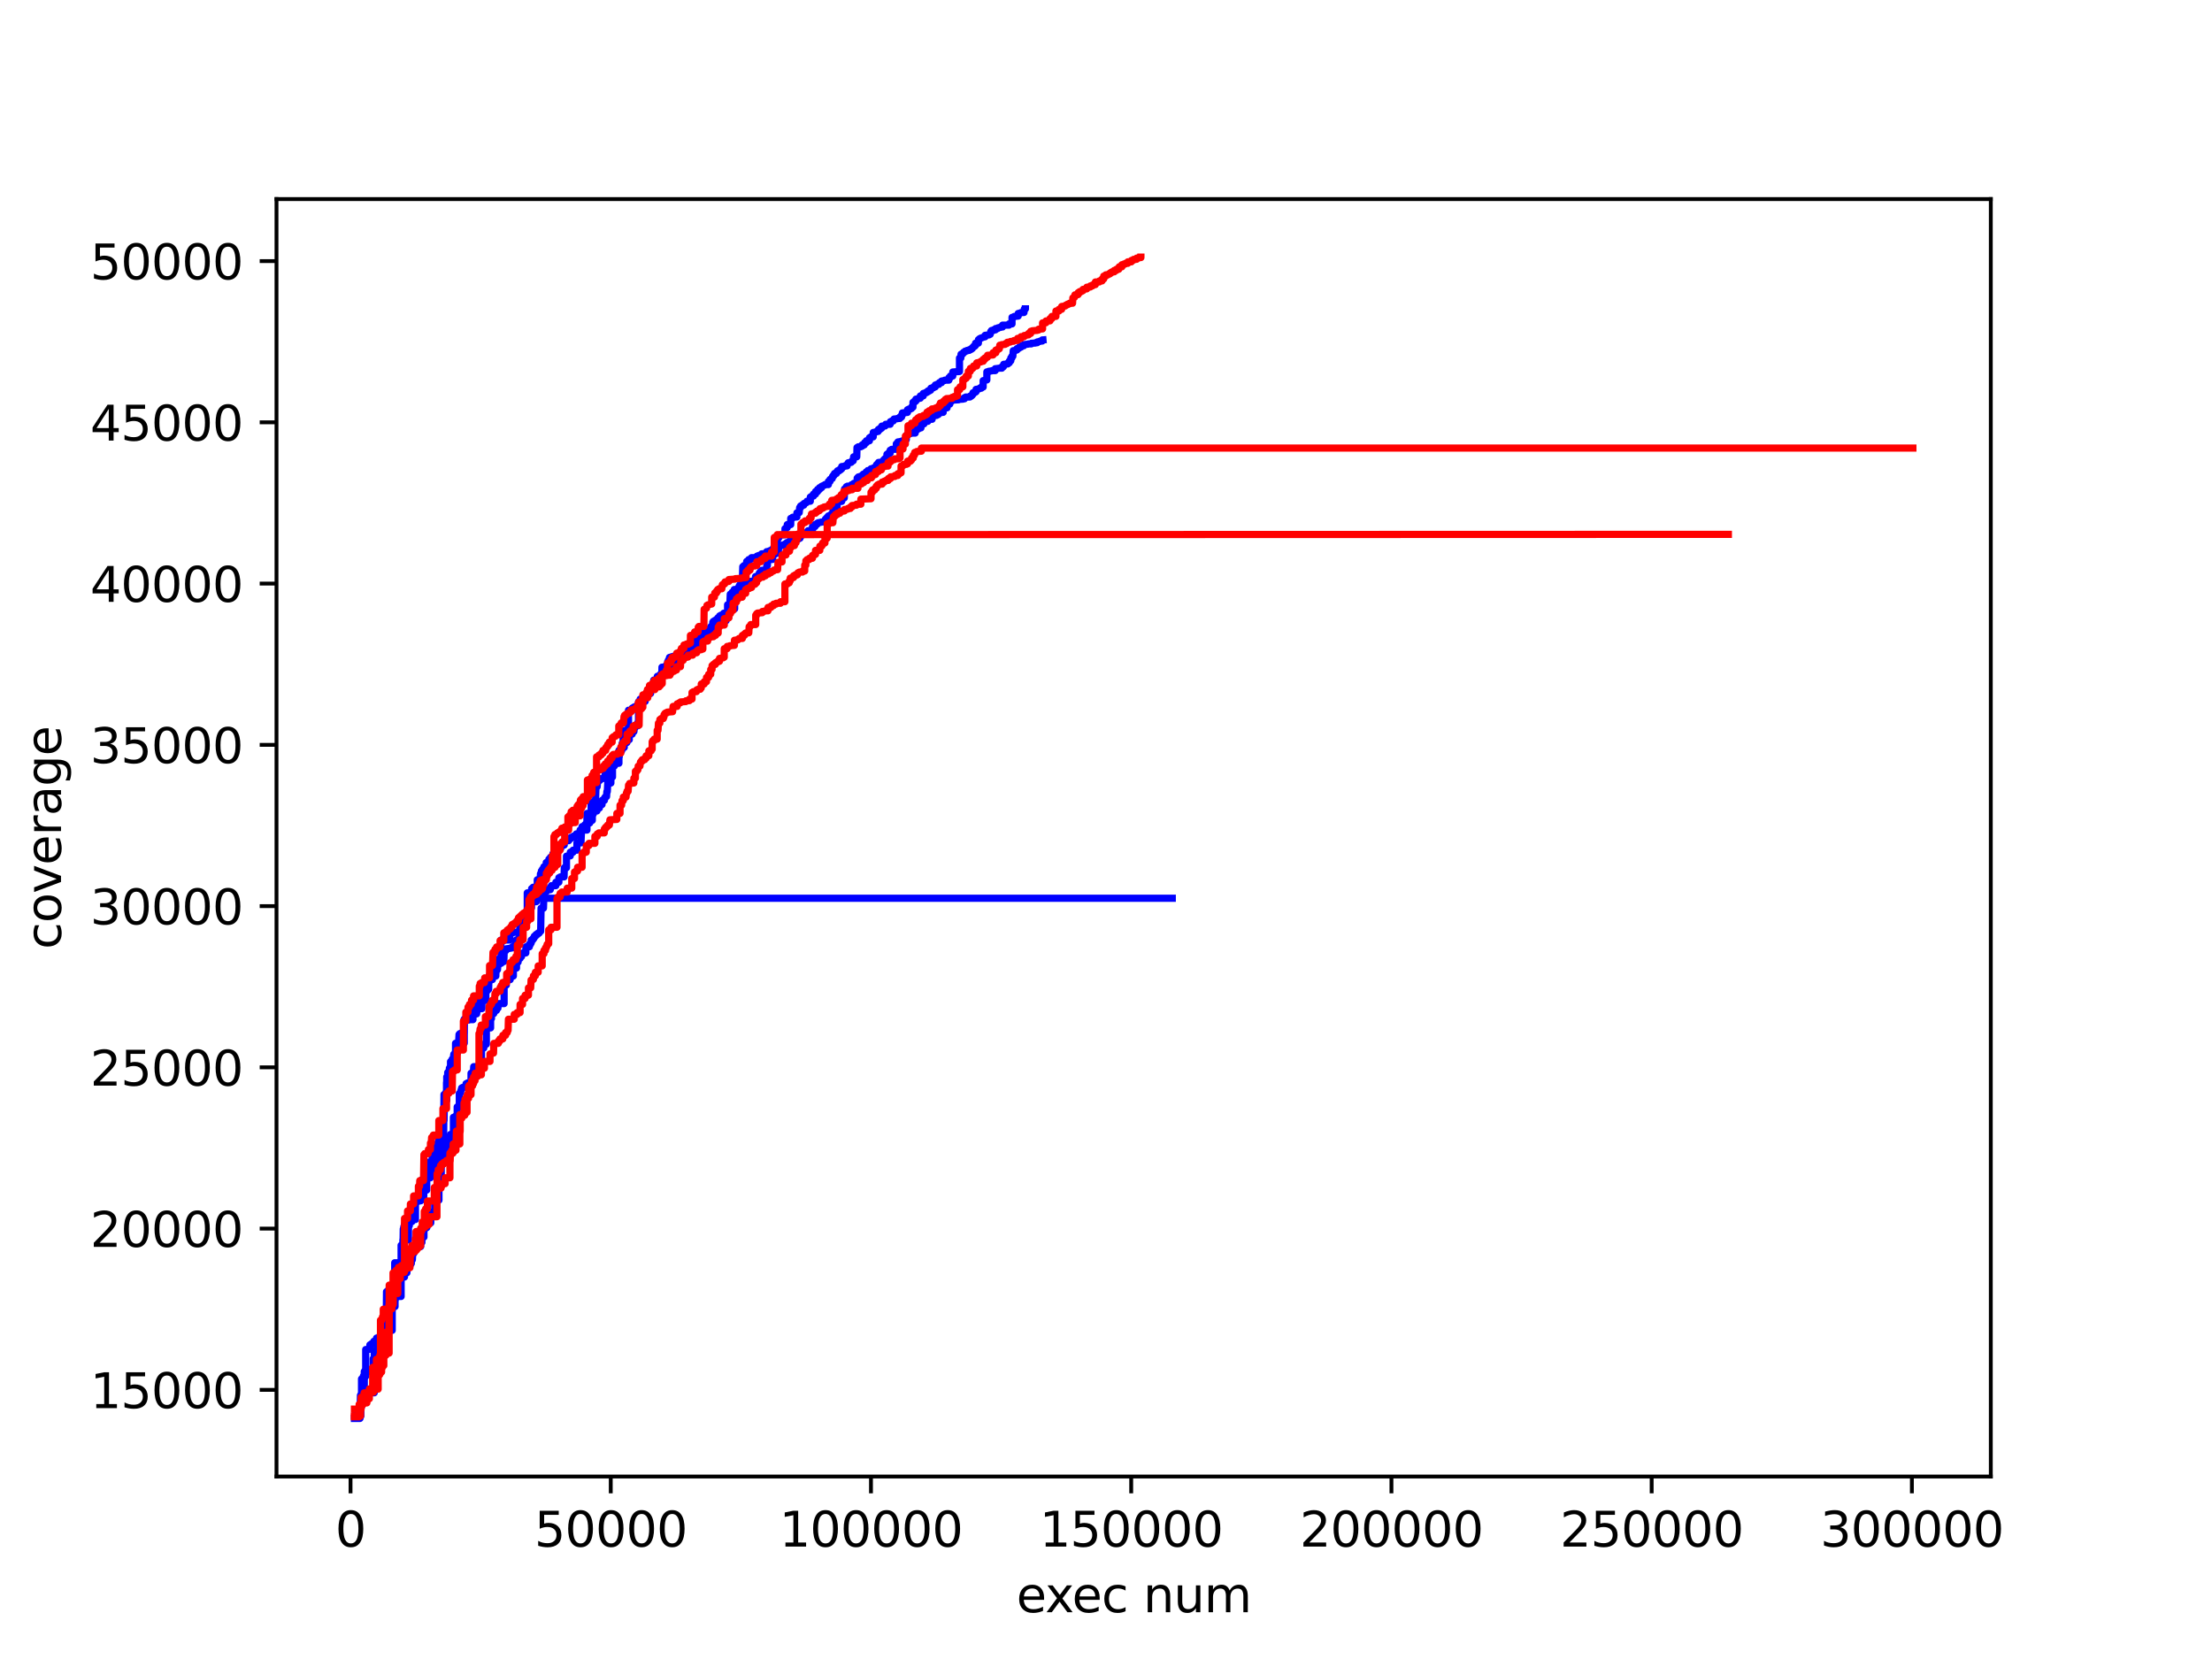<?xml version="1.0" encoding="utf-8" standalone="no"?>
<!DOCTYPE svg PUBLIC "-//W3C//DTD SVG 1.1//EN"
  "http://www.w3.org/Graphics/SVG/1.1/DTD/svg11.dtd">
<svg xmlns:xlink="http://www.w3.org/1999/xlink" width="460.8pt" height="345.6pt" viewBox="0 0 460.8 345.6" xmlns="http://www.w3.org/2000/svg" version="1.1">
 <defs>
  <style type="text/css">*{stroke-linejoin: round; stroke-linecap: butt}</style>
 </defs>
 <g id="figure_1">
  <g id="patch_1">
   <path d="M 0 345.6 
L 460.8 345.6 
L 460.8 0 
L 0 0 
z
" style="fill: #ffffff"/>
  </g>
  <g id="axes_1">
   <g id="patch_2">
    <path d="M 57.6 307.584 
L 414.72 307.584 
L 414.72 41.472 
L 57.6 41.472 
z
" style="fill: #ffffff"/>
   </g>
   <g id="matplotlib.axis_1">
    <g id="xtick_1">
     <g id="line2d_1">
      <defs>
       <path id="m10e53a9b33" d="M 0 0 
L 0 3.5 
" style="stroke: #000000; stroke-width: 0.8"/>
      </defs>
      <g>
       <use xlink:href="#m10e53a9b33" x="73.021" y="307.584" style="stroke: #000000; stroke-width: 0.8"/>
      </g>
     </g>
     <g id="text_1">
      <!-- 0 -->
      <g transform="translate(69.839 322.182) scale(0.1 -0.1)">
       <defs>
        <path id="DejaVuSans-30" d="M 2034 4250 
Q 1547 4250 1301 3770 
Q 1056 3291 1056 2328 
Q 1056 1369 1301 889 
Q 1547 409 2034 409 
Q 2525 409 2770 889 
Q 3016 1369 3016 2328 
Q 3016 3291 2770 3770 
Q 2525 4250 2034 4250 
z
M 2034 4750 
Q 2819 4750 3233 4129 
Q 3647 3509 3647 2328 
Q 3647 1150 3233 529 
Q 2819 -91 2034 -91 
Q 1250 -91 836 529 
Q 422 1150 422 2328 
Q 422 3509 836 4129 
Q 1250 4750 2034 4750 
z
" transform="scale(0.016)"/>
       </defs>
       <use xlink:href="#DejaVuSans-30"/>
      </g>
     </g>
    </g>
    <g id="xtick_2">
     <g id="line2d_2">
      <g>
       <use xlink:href="#m10e53a9b33" x="127.231" y="307.584" style="stroke: #000000; stroke-width: 0.8"/>
      </g>
     </g>
     <g id="text_2">
      <!-- 50000 -->
      <g transform="translate(111.325 322.182) scale(0.1 -0.1)">
       <defs>
        <path id="DejaVuSans-35" d="M 691 4666 
L 3169 4666 
L 3169 4134 
L 1269 4134 
L 1269 2991 
Q 1406 3038 1543 3061 
Q 1681 3084 1819 3084 
Q 2600 3084 3056 2656 
Q 3513 2228 3513 1497 
Q 3513 744 3044 326 
Q 2575 -91 1722 -91 
Q 1428 -91 1123 -41 
Q 819 9 494 109 
L 494 744 
Q 775 591 1075 516 
Q 1375 441 1709 441 
Q 2250 441 2565 725 
Q 2881 1009 2881 1497 
Q 2881 1984 2565 2268 
Q 2250 2553 1709 2553 
Q 1456 2553 1204 2497 
Q 953 2441 691 2322 
L 691 4666 
z
" transform="scale(0.016)"/>
       </defs>
       <use xlink:href="#DejaVuSans-35"/>
       <use xlink:href="#DejaVuSans-30" x="63.623"/>
       <use xlink:href="#DejaVuSans-30" x="127.246"/>
       <use xlink:href="#DejaVuSans-30" x="190.869"/>
       <use xlink:href="#DejaVuSans-30" x="254.492"/>
      </g>
     </g>
    </g>
    <g id="xtick_3">
     <g id="line2d_3">
      <g>
       <use xlink:href="#m10e53a9b33" x="181.441" y="307.584" style="stroke: #000000; stroke-width: 0.8"/>
      </g>
     </g>
     <g id="text_3">
      <!-- 100000 -->
      <g transform="translate(162.354 322.182) scale(0.1 -0.1)">
       <defs>
        <path id="DejaVuSans-31" d="M 794 531 
L 1825 531 
L 1825 4091 
L 703 3866 
L 703 4441 
L 1819 4666 
L 2450 4666 
L 2450 531 
L 3481 531 
L 3481 0 
L 794 0 
L 794 531 
z
" transform="scale(0.016)"/>
       </defs>
       <use xlink:href="#DejaVuSans-31"/>
       <use xlink:href="#DejaVuSans-30" x="63.623"/>
       <use xlink:href="#DejaVuSans-30" x="127.246"/>
       <use xlink:href="#DejaVuSans-30" x="190.869"/>
       <use xlink:href="#DejaVuSans-30" x="254.492"/>
       <use xlink:href="#DejaVuSans-30" x="318.115"/>
      </g>
     </g>
    </g>
    <g id="xtick_4">
     <g id="line2d_4">
      <g>
       <use xlink:href="#m10e53a9b33" x="235.652" y="307.584" style="stroke: #000000; stroke-width: 0.8"/>
      </g>
     </g>
     <g id="text_4">
      <!-- 150000 -->
      <g transform="translate(216.564 322.182) scale(0.1 -0.1)">
       <use xlink:href="#DejaVuSans-31"/>
       <use xlink:href="#DejaVuSans-35" x="63.623"/>
       <use xlink:href="#DejaVuSans-30" x="127.246"/>
       <use xlink:href="#DejaVuSans-30" x="190.869"/>
       <use xlink:href="#DejaVuSans-30" x="254.492"/>
       <use xlink:href="#DejaVuSans-30" x="318.115"/>
      </g>
     </g>
    </g>
    <g id="xtick_5">
     <g id="line2d_5">
      <g>
       <use xlink:href="#m10e53a9b33" x="289.862" y="307.584" style="stroke: #000000; stroke-width: 0.8"/>
      </g>
     </g>
     <g id="text_5">
      <!-- 200000 -->
      <g transform="translate(270.774 322.182) scale(0.1 -0.1)">
       <defs>
        <path id="DejaVuSans-32" d="M 1228 531 
L 3431 531 
L 3431 0 
L 469 0 
L 469 531 
Q 828 903 1448 1529 
Q 2069 2156 2228 2338 
Q 2531 2678 2651 2914 
Q 2772 3150 2772 3378 
Q 2772 3750 2511 3984 
Q 2250 4219 1831 4219 
Q 1534 4219 1204 4116 
Q 875 4013 500 3803 
L 500 4441 
Q 881 4594 1212 4672 
Q 1544 4750 1819 4750 
Q 2544 4750 2975 4387 
Q 3406 4025 3406 3419 
Q 3406 3131 3298 2873 
Q 3191 2616 2906 2266 
Q 2828 2175 2409 1742 
Q 1991 1309 1228 531 
z
" transform="scale(0.016)"/>
       </defs>
       <use xlink:href="#DejaVuSans-32"/>
       <use xlink:href="#DejaVuSans-30" x="63.623"/>
       <use xlink:href="#DejaVuSans-30" x="127.246"/>
       <use xlink:href="#DejaVuSans-30" x="190.869"/>
       <use xlink:href="#DejaVuSans-30" x="254.492"/>
       <use xlink:href="#DejaVuSans-30" x="318.115"/>
      </g>
     </g>
    </g>
    <g id="xtick_6">
     <g id="line2d_6">
      <g>
       <use xlink:href="#m10e53a9b33" x="344.072" y="307.584" style="stroke: #000000; stroke-width: 0.8"/>
      </g>
     </g>
     <g id="text_6">
      <!-- 250000 -->
      <g transform="translate(324.985 322.182) scale(0.1 -0.1)">
       <use xlink:href="#DejaVuSans-32"/>
       <use xlink:href="#DejaVuSans-35" x="63.623"/>
       <use xlink:href="#DejaVuSans-30" x="127.246"/>
       <use xlink:href="#DejaVuSans-30" x="190.869"/>
       <use xlink:href="#DejaVuSans-30" x="254.492"/>
       <use xlink:href="#DejaVuSans-30" x="318.115"/>
      </g>
     </g>
    </g>
    <g id="xtick_7">
     <g id="line2d_7">
      <g>
       <use xlink:href="#m10e53a9b33" x="398.282" y="307.584" style="stroke: #000000; stroke-width: 0.8"/>
      </g>
     </g>
     <g id="text_7">
      <!-- 300000 -->
      <g transform="translate(379.195 322.182) scale(0.1 -0.1)">
       <defs>
        <path id="DejaVuSans-33" d="M 2597 2516 
Q 3050 2419 3304 2112 
Q 3559 1806 3559 1356 
Q 3559 666 3084 287 
Q 2609 -91 1734 -91 
Q 1441 -91 1130 -33 
Q 819 25 488 141 
L 488 750 
Q 750 597 1062 519 
Q 1375 441 1716 441 
Q 2309 441 2620 675 
Q 2931 909 2931 1356 
Q 2931 1769 2642 2001 
Q 2353 2234 1838 2234 
L 1294 2234 
L 1294 2753 
L 1863 2753 
Q 2328 2753 2575 2939 
Q 2822 3125 2822 3475 
Q 2822 3834 2567 4026 
Q 2313 4219 1838 4219 
Q 1578 4219 1281 4162 
Q 984 4106 628 3988 
L 628 4550 
Q 988 4650 1302 4700 
Q 1616 4750 1894 4750 
Q 2613 4750 3031 4423 
Q 3450 4097 3450 3541 
Q 3450 3153 3228 2886 
Q 3006 2619 2597 2516 
z
" transform="scale(0.016)"/>
       </defs>
       <use xlink:href="#DejaVuSans-33"/>
       <use xlink:href="#DejaVuSans-30" x="63.623"/>
       <use xlink:href="#DejaVuSans-30" x="127.246"/>
       <use xlink:href="#DejaVuSans-30" x="190.869"/>
       <use xlink:href="#DejaVuSans-30" x="254.492"/>
       <use xlink:href="#DejaVuSans-30" x="318.115"/>
      </g>
     </g>
    </g>
    <g id="text_8">
     <!-- exec num -->
     <g transform="translate(211.745 335.861) scale(0.1 -0.1)">
      <defs>
       <path id="DejaVuSans-65" d="M 3597 1894 
L 3597 1613 
L 953 1613 
Q 991 1019 1311 708 
Q 1631 397 2203 397 
Q 2534 397 2845 478 
Q 3156 559 3463 722 
L 3463 178 
Q 3153 47 2828 -22 
Q 2503 -91 2169 -91 
Q 1331 -91 842 396 
Q 353 884 353 1716 
Q 353 2575 817 3079 
Q 1281 3584 2069 3584 
Q 2775 3584 3186 3129 
Q 3597 2675 3597 1894 
z
M 3022 2063 
Q 3016 2534 2758 2815 
Q 2500 3097 2075 3097 
Q 1594 3097 1305 2825 
Q 1016 2553 972 2059 
L 3022 2063 
z
" transform="scale(0.016)"/>
       <path id="DejaVuSans-78" d="M 3513 3500 
L 2247 1797 
L 3578 0 
L 2900 0 
L 1881 1375 
L 863 0 
L 184 0 
L 1544 1831 
L 300 3500 
L 978 3500 
L 1906 2253 
L 2834 3500 
L 3513 3500 
z
" transform="scale(0.016)"/>
       <path id="DejaVuSans-63" d="M 3122 3366 
L 3122 2828 
Q 2878 2963 2633 3030 
Q 2388 3097 2138 3097 
Q 1578 3097 1268 2742 
Q 959 2388 959 1747 
Q 959 1106 1268 751 
Q 1578 397 2138 397 
Q 2388 397 2633 464 
Q 2878 531 3122 666 
L 3122 134 
Q 2881 22 2623 -34 
Q 2366 -91 2075 -91 
Q 1284 -91 818 406 
Q 353 903 353 1747 
Q 353 2603 823 3093 
Q 1294 3584 2113 3584 
Q 2378 3584 2631 3529 
Q 2884 3475 3122 3366 
z
" transform="scale(0.016)"/>
       <path id="DejaVuSans-20" transform="scale(0.016)"/>
       <path id="DejaVuSans-6e" d="M 3513 2113 
L 3513 0 
L 2938 0 
L 2938 2094 
Q 2938 2591 2744 2837 
Q 2550 3084 2163 3084 
Q 1697 3084 1428 2787 
Q 1159 2491 1159 1978 
L 1159 0 
L 581 0 
L 581 3500 
L 1159 3500 
L 1159 2956 
Q 1366 3272 1645 3428 
Q 1925 3584 2291 3584 
Q 2894 3584 3203 3211 
Q 3513 2838 3513 2113 
z
" transform="scale(0.016)"/>
       <path id="DejaVuSans-75" d="M 544 1381 
L 544 3500 
L 1119 3500 
L 1119 1403 
Q 1119 906 1312 657 
Q 1506 409 1894 409 
Q 2359 409 2629 706 
Q 2900 1003 2900 1516 
L 2900 3500 
L 3475 3500 
L 3475 0 
L 2900 0 
L 2900 538 
Q 2691 219 2414 64 
Q 2138 -91 1772 -91 
Q 1169 -91 856 284 
Q 544 659 544 1381 
z
M 1991 3584 
L 1991 3584 
z
" transform="scale(0.016)"/>
       <path id="DejaVuSans-6d" d="M 3328 2828 
Q 3544 3216 3844 3400 
Q 4144 3584 4550 3584 
Q 5097 3584 5394 3201 
Q 5691 2819 5691 2113 
L 5691 0 
L 5113 0 
L 5113 2094 
Q 5113 2597 4934 2840 
Q 4756 3084 4391 3084 
Q 3944 3084 3684 2787 
Q 3425 2491 3425 1978 
L 3425 0 
L 2847 0 
L 2847 2094 
Q 2847 2600 2669 2842 
Q 2491 3084 2119 3084 
Q 1678 3084 1418 2786 
Q 1159 2488 1159 1978 
L 1159 0 
L 581 0 
L 581 3500 
L 1159 3500 
L 1159 2956 
Q 1356 3278 1631 3431 
Q 1906 3584 2284 3584 
Q 2666 3584 2933 3390 
Q 3200 3197 3328 2828 
z
" transform="scale(0.016)"/>
      </defs>
      <use xlink:href="#DejaVuSans-65"/>
      <use xlink:href="#DejaVuSans-78" x="59.773"/>
      <use xlink:href="#DejaVuSans-65" x="115.828"/>
      <use xlink:href="#DejaVuSans-63" x="177.352"/>
      <use xlink:href="#DejaVuSans-20" x="232.332"/>
      <use xlink:href="#DejaVuSans-6e" x="264.119"/>
      <use xlink:href="#DejaVuSans-75" x="327.498"/>
      <use xlink:href="#DejaVuSans-6d" x="390.877"/>
     </g>
    </g>
   </g>
   <g id="matplotlib.axis_2">
    <g id="ytick_1">
     <g id="line2d_8">
      <defs>
       <path id="m7ad63695cb" d="M 0 0 
L -3.5 0 
" style="stroke: #000000; stroke-width: 0.8"/>
      </defs>
      <g>
       <use xlink:href="#m7ad63695cb" x="57.6" y="289.535" style="stroke: #000000; stroke-width: 0.8"/>
      </g>
     </g>
     <g id="text_9">
      <!-- 15000 -->
      <g transform="translate(18.788 293.335) scale(0.1 -0.1)">
       <use xlink:href="#DejaVuSans-31"/>
       <use xlink:href="#DejaVuSans-35" x="63.623"/>
       <use xlink:href="#DejaVuSans-30" x="127.246"/>
       <use xlink:href="#DejaVuSans-30" x="190.869"/>
       <use xlink:href="#DejaVuSans-30" x="254.492"/>
      </g>
     </g>
    </g>
    <g id="ytick_2">
     <g id="line2d_9">
      <g>
       <use xlink:href="#m7ad63695cb" x="57.6" y="255.943" style="stroke: #000000; stroke-width: 0.8"/>
      </g>
     </g>
     <g id="text_10">
      <!-- 20000 -->
      <g transform="translate(18.788 259.742) scale(0.1 -0.1)">
       <use xlink:href="#DejaVuSans-32"/>
       <use xlink:href="#DejaVuSans-30" x="63.623"/>
       <use xlink:href="#DejaVuSans-30" x="127.246"/>
       <use xlink:href="#DejaVuSans-30" x="190.869"/>
       <use xlink:href="#DejaVuSans-30" x="254.492"/>
      </g>
     </g>
    </g>
    <g id="ytick_3">
     <g id="line2d_10">
      <g>
       <use xlink:href="#m7ad63695cb" x="57.6" y="222.35" style="stroke: #000000; stroke-width: 0.8"/>
      </g>
     </g>
     <g id="text_11">
      <!-- 25000 -->
      <g transform="translate(18.788 226.15) scale(0.1 -0.1)">
       <use xlink:href="#DejaVuSans-32"/>
       <use xlink:href="#DejaVuSans-35" x="63.623"/>
       <use xlink:href="#DejaVuSans-30" x="127.246"/>
       <use xlink:href="#DejaVuSans-30" x="190.869"/>
       <use xlink:href="#DejaVuSans-30" x="254.492"/>
      </g>
     </g>
    </g>
    <g id="ytick_4">
     <g id="line2d_11">
      <g>
       <use xlink:href="#m7ad63695cb" x="57.6" y="188.758" style="stroke: #000000; stroke-width: 0.8"/>
      </g>
     </g>
     <g id="text_12">
      <!-- 30000 -->
      <g transform="translate(18.788 192.557) scale(0.1 -0.1)">
       <use xlink:href="#DejaVuSans-33"/>
       <use xlink:href="#DejaVuSans-30" x="63.623"/>
       <use xlink:href="#DejaVuSans-30" x="127.246"/>
       <use xlink:href="#DejaVuSans-30" x="190.869"/>
       <use xlink:href="#DejaVuSans-30" x="254.492"/>
      </g>
     </g>
    </g>
    <g id="ytick_5">
     <g id="line2d_12">
      <g>
       <use xlink:href="#m7ad63695cb" x="57.6" y="155.165" style="stroke: #000000; stroke-width: 0.8"/>
      </g>
     </g>
     <g id="text_13">
      <!-- 35000 -->
      <g transform="translate(18.788 158.964) scale(0.1 -0.1)">
       <use xlink:href="#DejaVuSans-33"/>
       <use xlink:href="#DejaVuSans-35" x="63.623"/>
       <use xlink:href="#DejaVuSans-30" x="127.246"/>
       <use xlink:href="#DejaVuSans-30" x="190.869"/>
       <use xlink:href="#DejaVuSans-30" x="254.492"/>
      </g>
     </g>
    </g>
    <g id="ytick_6">
     <g id="line2d_13">
      <g>
       <use xlink:href="#m7ad63695cb" x="57.6" y="121.573" style="stroke: #000000; stroke-width: 0.8"/>
      </g>
     </g>
     <g id="text_14">
      <!-- 40000 -->
      <g transform="translate(18.788 125.372) scale(0.1 -0.1)">
       <defs>
        <path id="DejaVuSans-34" d="M 2419 4116 
L 825 1625 
L 2419 1625 
L 2419 4116 
z
M 2253 4666 
L 3047 4666 
L 3047 1625 
L 3713 1625 
L 3713 1100 
L 3047 1100 
L 3047 0 
L 2419 0 
L 2419 1100 
L 313 1100 
L 313 1709 
L 2253 4666 
z
" transform="scale(0.016)"/>
       </defs>
       <use xlink:href="#DejaVuSans-34"/>
       <use xlink:href="#DejaVuSans-30" x="63.623"/>
       <use xlink:href="#DejaVuSans-30" x="127.246"/>
       <use xlink:href="#DejaVuSans-30" x="190.869"/>
       <use xlink:href="#DejaVuSans-30" x="254.492"/>
      </g>
     </g>
    </g>
    <g id="ytick_7">
     <g id="line2d_14">
      <g>
       <use xlink:href="#m7ad63695cb" x="57.6" y="87.98" style="stroke: #000000; stroke-width: 0.8"/>
      </g>
     </g>
     <g id="text_15">
      <!-- 45000 -->
      <g transform="translate(18.788 91.779) scale(0.1 -0.1)">
       <use xlink:href="#DejaVuSans-34"/>
       <use xlink:href="#DejaVuSans-35" x="63.623"/>
       <use xlink:href="#DejaVuSans-30" x="127.246"/>
       <use xlink:href="#DejaVuSans-30" x="190.869"/>
       <use xlink:href="#DejaVuSans-30" x="254.492"/>
      </g>
     </g>
    </g>
    <g id="ytick_8">
     <g id="line2d_15">
      <g>
       <use xlink:href="#m7ad63695cb" x="57.6" y="54.388" style="stroke: #000000; stroke-width: 0.8"/>
      </g>
     </g>
     <g id="text_16">
      <!-- 50000 -->
      <g transform="translate(18.788 58.187) scale(0.1 -0.1)">
       <use xlink:href="#DejaVuSans-35"/>
       <use xlink:href="#DejaVuSans-30" x="63.623"/>
       <use xlink:href="#DejaVuSans-30" x="127.246"/>
       <use xlink:href="#DejaVuSans-30" x="190.869"/>
       <use xlink:href="#DejaVuSans-30" x="254.492"/>
      </g>
     </g>
    </g>
    <g id="text_17">
     <!-- coverage -->
     <g transform="translate(12.708 197.743) rotate(-90) scale(0.1 -0.1)">
      <defs>
       <path id="DejaVuSans-6f" d="M 1959 3097 
Q 1497 3097 1228 2736 
Q 959 2375 959 1747 
Q 959 1119 1226 758 
Q 1494 397 1959 397 
Q 2419 397 2687 759 
Q 2956 1122 2956 1747 
Q 2956 2369 2687 2733 
Q 2419 3097 1959 3097 
z
M 1959 3584 
Q 2709 3584 3137 3096 
Q 3566 2609 3566 1747 
Q 3566 888 3137 398 
Q 2709 -91 1959 -91 
Q 1206 -91 779 398 
Q 353 888 353 1747 
Q 353 2609 779 3096 
Q 1206 3584 1959 3584 
z
" transform="scale(0.016)"/>
       <path id="DejaVuSans-76" d="M 191 3500 
L 800 3500 
L 1894 563 
L 2988 3500 
L 3597 3500 
L 2284 0 
L 1503 0 
L 191 3500 
z
" transform="scale(0.016)"/>
       <path id="DejaVuSans-72" d="M 2631 2963 
Q 2534 3019 2420 3045 
Q 2306 3072 2169 3072 
Q 1681 3072 1420 2755 
Q 1159 2438 1159 1844 
L 1159 0 
L 581 0 
L 581 3500 
L 1159 3500 
L 1159 2956 
Q 1341 3275 1631 3429 
Q 1922 3584 2338 3584 
Q 2397 3584 2469 3576 
Q 2541 3569 2628 3553 
L 2631 2963 
z
" transform="scale(0.016)"/>
       <path id="DejaVuSans-61" d="M 2194 1759 
Q 1497 1759 1228 1600 
Q 959 1441 959 1056 
Q 959 750 1161 570 
Q 1363 391 1709 391 
Q 2188 391 2477 730 
Q 2766 1069 2766 1631 
L 2766 1759 
L 2194 1759 
z
M 3341 1997 
L 3341 0 
L 2766 0 
L 2766 531 
Q 2569 213 2275 61 
Q 1981 -91 1556 -91 
Q 1019 -91 701 211 
Q 384 513 384 1019 
Q 384 1609 779 1909 
Q 1175 2209 1959 2209 
L 2766 2209 
L 2766 2266 
Q 2766 2663 2505 2880 
Q 2244 3097 1772 3097 
Q 1472 3097 1187 3025 
Q 903 2953 641 2809 
L 641 3341 
Q 956 3463 1253 3523 
Q 1550 3584 1831 3584 
Q 2591 3584 2966 3190 
Q 3341 2797 3341 1997 
z
" transform="scale(0.016)"/>
       <path id="DejaVuSans-67" d="M 2906 1791 
Q 2906 2416 2648 2759 
Q 2391 3103 1925 3103 
Q 1463 3103 1205 2759 
Q 947 2416 947 1791 
Q 947 1169 1205 825 
Q 1463 481 1925 481 
Q 2391 481 2648 825 
Q 2906 1169 2906 1791 
z
M 3481 434 
Q 3481 -459 3084 -895 
Q 2688 -1331 1869 -1331 
Q 1566 -1331 1297 -1286 
Q 1028 -1241 775 -1147 
L 775 -588 
Q 1028 -725 1275 -790 
Q 1522 -856 1778 -856 
Q 2344 -856 2625 -561 
Q 2906 -266 2906 331 
L 2906 616 
Q 2728 306 2450 153 
Q 2172 0 1784 0 
Q 1141 0 747 490 
Q 353 981 353 1791 
Q 353 2603 747 3093 
Q 1141 3584 1784 3584 
Q 2172 3584 2450 3431 
Q 2728 3278 2906 2969 
L 2906 3500 
L 3481 3500 
L 3481 434 
z
" transform="scale(0.016)"/>
      </defs>
      <use xlink:href="#DejaVuSans-63"/>
      <use xlink:href="#DejaVuSans-6f" x="54.98"/>
      <use xlink:href="#DejaVuSans-76" x="116.162"/>
      <use xlink:href="#DejaVuSans-65" x="175.342"/>
      <use xlink:href="#DejaVuSans-72" x="236.865"/>
      <use xlink:href="#DejaVuSans-61" x="277.979"/>
      <use xlink:href="#DejaVuSans-67" x="339.258"/>
      <use xlink:href="#DejaVuSans-65" x="402.734"/>
     </g>
    </g>
   </g>
   <g id="line2d_16">
    <path d="M 74.12 294.5 
L 74.629 294.5 
L 74.629 293.667 
L 74.988 293.667 
L 74.988 293.076 
L 75.313 293.076 
L 75.313 287.251 
L 75.678 287.251 
L 75.678 286.707 
L 76.183 286.707 
L 76.183 281.131 
L 77.053 281.077 
L 77.053 280.156 
L 77.355 280.156 
L 77.355 279.948 
L 77.875 279.948 
L 77.875 279.417 
L 78.441 279.417 
L 78.441 278.745 
L 79.016 278.745 
L 79.016 278.41 
L 79.854 278.41 
L 79.854 275.272 
L 81.028 275.272 
L 81.127 272.296 
L 81.284 272.229 
L 81.284 271.395 
L 81.46 271.395 
L 81.561 270.75 
L 82.285 270.75 
L 82.285 270.079 
L 83.557 270.079 
L 83.557 259.416 
L 83.986 259.416 
L 83.986 258.315 
L 85.092 258.315 
L 85.092 255.331 
L 85.265 255.331 
L 85.265 254.639 
L 85.571 254.592 
L 85.659 254.472 
L 85.833 254.472 
L 85.892 254.169 
L 85.926 254.169 
L 85.965 254.169 
L 86.017 254.048 
L 86.549 254.048 
L 86.549 250.165 
L 87.561 250.165 
L 87.561 246.201 
L 87.904 246.201 
L 87.904 245.744 
L 88.426 245.744 
L 88.426 244.226 
L 89.084 244.226 
L 89.084 242.116 
L 90.035 242.116 
L 90.035 240.087 
L 90.836 240.087 
L 90.836 238.334 
L 91.433 238.334 
L 91.433 236.016 
L 91.728 236.016 
L 91.793 235.445 
L 92.042 235.445 
L 92.042 234.041 
L 92.128 234.041 
L 92.279 233.973 
L 92.33 233.308 
L 92.373 233.308 
L 92.505 233.275 
L 92.571 229.223 
L 93.061 229.223 
L 93.061 224.339 
L 93.263 224.339 
L 93.263 223.412 
L 93.857 223.412 
L 93.857 221.154 
L 94.209 221.154 
L 94.209 220.832 
L 94.291 220.832 
L 94.559 220.825 
L 94.559 220.59 
L 94.897 220.496 
L 94.897 217.332 
L 95.528 217.332 
L 95.626 215.497 
L 95.767 215.497 
L 95.767 215.336 
L 96.009 215.336 
L 96.009 215.222 
L 96.612 215.222 
L 96.696 212.326 
L 96.713 212.326 
L 97.273 212.326 
L 97.337 211.036 
L 97.383 211.036 
L 97.868 210.962 
L 97.944 210.842 
L 97.97 210.842 
L 98.098 210.835 
L 98.098 210.687 
L 98.276 210.687 
L 98.309 210.277 
L 98.37 210.277 
L 98.429 210.277 
L 98.429 210.102 
L 98.84 210.102 
L 98.91 209.531 
L 98.953 209.531 
L 99.047 209.249 
L 99.094 209.249 
L 99.202 208.705 
L 99.911 208.598 
L 99.911 208.208 
L 100.018 208.208 
L 100.527 208.208 
L 100.527 208.013 
L 100.628 208.013 
L 100.647 208.013 
L 100.684 207.287 
L 100.744 207.287 
L 100.944 207.207 
L 101.037 206.952 
L 101.098 206.898 
L 101.189 206.501 
L 101.473 206.414 
L 101.572 206.179 
L 101.795 206.105 
L 101.843 204.506 
L 101.894 204.506 
L 101.949 204.479 
L 101.949 203.149 
L 102.045 203.149 
L 102.546 203.075 
L 102.546 203.014 
L 102.645 203.014 
L 102.917 203.001 
L 103.017 202.773 
L 103.239 202.739 
L 103.239 202.007 
L 103.286 202.007 
L 103.636 202.007 
L 103.702 201.227 
L 103.754 201.227 
L 103.84 200.918 
L 103.845 200.918 
L 103.99 200.811 
L 104.089 200.784 
L 104.136 200.784 
L 104.136 200.67 
L 104.227 200.67 
L 104.407 200.67 
L 104.407 200.394 
L 104.51 200.394 
L 104.959 200.32 
L 105.042 198.103 
L 105.065 198.103 
L 105.395 198.016 
L 105.482 197.653 
L 106.2 197.559 
L 106.2 197.539 
L 106.296 197.539 
L 106.748 197.452 
L 106.79 197.196 
L 106.846 197.196 
L 107.362 197.196 
L 107.362 196.477 
L 107.543 196.477 
L 107.543 195.792 
L 108.232 195.792 
L 108.232 194.549 
L 108.601 194.549 
L 108.601 193.736 
L 108.831 193.736 
L 108.831 193.024 
L 109.179 193.024 
L 109.27 191.223 
L 109.319 191.223 
L 109.319 190.935 
L 109.442 190.935 
L 109.442 190.733 
L 109.501 190.733 
L 109.834 190.733 
L 109.834 190.518 
L 110.042 190.518 
L 110.042 189.443 
L 110.194 189.443 
L 110.194 189.329 
L 110.383 189.329 
L 110.383 189.107 
L 110.723 189.107 
L 110.723 187.905 
L 110.782 187.905 
L 111.74 187.831 
L 111.74 187.118 
L 244.203 187.118 
L 244.203 187.118 
" clip-path="url(#p500f6a0e09)" style="fill: none; stroke: #0000ff; stroke-width: 1.5; stroke-linecap: square"/>
   </g>
   <g id="line2d_17">
    <path d="M 73.84 295.488 
L 74.985 295.488 
L 75.084 290.678 
L 76.543 290.577 
L 76.543 290.147 
L 77.96 290.147 
L 77.96 281.46 
L 78.518 281.46 
L 78.518 281.016 
L 79.387 281.016 
L 79.387 280.385 
L 80.286 280.385 
L 80.286 277.14 
L 81.705 277.14 
L 81.705 272.188 
L 82.292 272.188 
L 82.292 269.702 
L 82.815 269.702 
L 82.815 267.472 
L 83.157 267.472 
L 83.157 266.222 
L 83.394 266.222 
L 83.394 266.034 
L 84.258 266.034 
L 84.258 265.147 
L 84.763 265.147 
L 84.81 264.153 
L 84.882 264.153 
L 84.882 263.924 
L 85.017 263.924 
L 85.12 263.709 
L 85.426 263.649 
L 85.513 263.212 
L 85.687 263.206 
L 85.687 262.48 
L 85.728 262.48 
L 85.905 262.433 
L 85.967 261.217 
L 86.173 261.15 
L 86.173 260.854 
L 86.303 260.854 
L 86.364 260.458 
L 86.501 260.458 
L 86.501 260.202 
L 86.566 260.202 
L 86.738 260.202 
L 86.738 259.833 
L 87.255 259.793 
L 87.255 259.685 
L 87.634 259.685 
L 87.634 258.812 
L 87.889 258.812 
L 87.889 257.703 
L 88.318 257.703 
L 88.318 255.876 
L 88.739 255.849 
L 88.739 255.721 
L 88.927 255.721 
L 88.957 254.747 
L 89.736 254.747 
L 89.736 252.53 
L 90.547 252.53 
L 90.547 250.017 
L 91.44 250.017 
L 91.44 246.342 
L 91.914 246.342 
L 91.914 242.304 
L 92.49 242.304 
L 92.49 240 
L 92.722 240 
L 92.819 239.677 
L 92.951 239.677 
L 93.003 239.456 
L 93.05 239.456 
L 93.165 239.456 
L 93.165 239.341 
L 93.562 239.341 
L 93.562 237.158 
L 93.715 237.158 
L 93.818 236.332 
L 94.091 236.332 
L 94.091 236.211 
L 94.458 236.211 
L 94.458 232.751 
L 94.906 232.751 
L 94.906 232.489 
L 95.241 232.489 
L 95.241 230.587 
L 95.679 230.587 
L 95.679 227.792 
L 95.763 227.792 
L 95.817 227.792 
L 95.817 227.638 
L 95.909 227.638 
L 95.957 227.638 
L 96.033 227.1 
L 96.085 227.1 
L 96.167 226.65 
L 96.352 226.563 
L 96.352 226.536 
L 97.03 226.475 
L 97.081 225.757 
L 97.13 225.757 
L 97.381 225.649 
L 97.381 225.595 
L 98.121 225.595 
L 98.121 223.573 
L 98.602 223.573 
L 98.683 222.203 
L 100.296 222.203 
L 100.296 218.326 
L 100.785 218.326 
L 100.785 217.526 
L 101.317 217.526 
L 101.317 214.134 
L 102.198 214.134 
L 102.198 212.179 
L 102.385 212.179 
L 102.385 211.265 
L 102.503 211.265 
L 102.503 211.137 
L 102.865 211.137 
L 102.957 210.795 
L 103.128 210.687 
L 103.171 210.479 
L 103.223 210.479 
L 103.43 210.479 
L 103.43 210.022 
L 103.728 210.022 
L 103.728 209.444 
L 103.879 209.444 
L 103.879 209.068 
L 105.016 209.068 
L 105.016 205.205 
L 105.482 205.205 
L 105.482 204.298 
L 105.673 204.284 
L 105.734 204.076 
L 106.281 204.076 
L 106.281 203.33 
L 106.942 203.33 
L 106.942 201.671 
L 107.599 201.671 
L 107.599 200.428 
L 107.93 200.428 
L 108.004 199.628 
L 108.367 199.628 
L 108.367 199.259 
L 108.645 199.259 
L 108.645 198.735 
L 108.919 198.735 
L 108.919 198.513 
L 109.545 198.513 
L 109.545 197.243 
L 110.272 197.243 
L 110.272 196.692 
L 110.521 196.692 
L 110.521 196.424 
L 110.662 196.424 
L 110.662 195.826 
L 110.975 195.826 
L 111.029 195.496 
L 111.216 195.496 
L 111.303 195.033 
L 111.557 195.033 
L 111.654 194.69 
L 111.975 194.65 
L 111.975 194.455 
L 112.061 194.455 
L 112.321 194.381 
L 112.389 194.146 
L 112.477 194.146 
L 112.477 194.005 
L 112.55 194.005 
L 112.63 194.005 
L 112.713 189.195 
L 113.216 189.195 
L 113.318 185.943 
L 113.452 185.943 
L 113.452 185.701 
L 113.501 185.701 
L 113.877 185.701 
L 113.877 185.466 
L 113.994 185.466 
L 113.994 185.338 
L 114.635 185.338 
L 114.635 184.834 
L 114.864 184.834 
L 114.864 184.498 
L 115.795 184.498 
L 115.795 183.786 
L 116.425 183.786 
L 116.425 182.839 
L 116.724 182.751 
L 116.724 182.678 
L 117.501 182.678 
L 117.557 180.769 
L 118.007 180.769 
L 118.007 178.351 
L 118.797 178.297 
L 118.797 177.531 
L 119.378 177.531 
L 119.378 177.108 
L 120.181 177.108 
L 120.181 175.583 
L 121.028 175.583 
L 121.133 173.305 
L 121.156 173.305 
L 121.156 173.104 
L 121.298 173.104 
L 121.298 172.922 
L 122.271 172.922 
L 122.271 169.449 
L 123.143 169.449 
L 123.143 167.373 
L 123.211 167.373 
L 123.464 167.373 
L 123.464 167.057 
L 124.056 167.057 
L 124.159 164.007 
L 124.402 163.899 
L 124.494 162.663 
L 124.905 162.609 
L 124.905 162.314 
L 125.265 162.314 
L 125.265 162.166 
L 126.057 162.166 
L 126.057 161.158 
L 126.572 161.125 
L 126.572 160.345 
L 127.501 160.345 
L 127.501 159.122 
L 127.616 159.122 
L 127.616 159.002 
L 128.407 159.002 
L 128.407 157.49 
L 129.012 157.49 
L 129.012 156.281 
L 129.271 156.281 
L 129.271 156.086 
L 129.461 156.086 
L 129.461 155.703 
L 130.043 155.703 
L 130.043 154.688 
L 130.603 154.688 
L 130.603 154.084 
L 131.09 154.084 
L 131.09 152.935 
L 131.7 152.935 
L 131.7 152.397 
L 132.057 152.397 
L 132.14 151.685 
L 132.236 151.685 
L 132.236 151.181 
L 132.884 151.181 
L 132.884 150.469 
L 133.014 150.469 
L 133.014 146.801 
L 133.246 146.801 
L 133.343 146.606 
L 133.742 146.606 
L 133.742 146.115 
L 134.401 146.115 
L 134.401 145.101 
L 134.78 145.101 
L 134.78 144.469 
L 135.526 144.469 
L 135.526 143.448 
L 136.185 143.448 
L 136.185 141.675 
L 136.925 141.675 
L 136.925 140.895 
L 137.566 140.895 
L 137.566 140.452 
L 139.048 140.452 
L 139.095 137.818 
L 139.144 137.818 
L 139.244 137.805 
L 139.244 137.509 
L 139.388 137.509 
L 139.464 136.958 
L 139.874 136.851 
L 139.956 136.797 
L 140.6 136.736 
L 140.6 136.582 
L 140.71 136.582 
L 140.929 136.528 
L 141.023 136.347 
L 141.516 136.28 
L 141.516 136.105 
L 141.908 136.105 
L 141.908 135.695 
L 142.694 135.695 
L 142.694 135.305 
L 143.24 135.305 
L 143.24 134.701 
L 143.391 134.701 
L 143.391 134.573 
L 143.924 134.573 
L 143.924 134.136 
L 144.87 134.136 
L 144.928 132.86 
L 144.98 132.86 
L 145.024 132.86 
L 145.024 132.732 
L 145.092 132.732 
L 145.373 132.732 
L 145.373 132.336 
L 145.659 132.269 
L 145.659 132.168 
L 145.738 132.168 
L 146.223 132.141 
L 146.223 131.939 
L 146.606 131.939 
L 146.606 131.624 
L 147.343 131.583 
L 147.343 131.167 
L 147.946 131.126 
L 147.946 130.831 
L 148.207 130.831 
L 148.207 130.562 
L 148.376 130.562 
L 148.376 130.448 
L 148.774 130.448 
L 148.774 130.219 
L 148.874 130.219 
L 149.325 130.112 
L 149.325 129.87 
L 149.945 129.87 
L 150.031 129.675 
L 150.565 129.621 
L 150.565 129.447 
L 150.639 129.447 
L 150.848 129.427 
L 150.848 129.299 
L 151.261 129.299 
L 151.261 128.614 
L 151.774 128.614 
L 151.774 127.834 
L 151.964 127.834 
L 151.964 127.297 
L 152.231 127.297 
L 152.231 126.914 
L 153.04 126.833 
L 153.04 124.697 
L 153.551 124.697 
L 153.551 123.991 
L 153.756 123.884 
L 153.756 123.85 
L 154.185 123.85 
L 154.185 122.843 
L 154.791 122.742 
L 154.791 122.413 
L 155.461 122.413 
L 155.461 121.794 
L 156.05 121.794 
L 156.083 121.116 
L 156.13 121.116 
L 157.296 121.035 
L 157.387 120.108 
L 157.785 120.108 
L 157.785 119.94 
L 158.174 119.94 
L 158.174 119.362 
L 158.424 119.362 
L 158.424 119.033 
L 158.673 119.033 
L 158.673 118.805 
L 159.635 118.805 
L 159.739 117.824 
L 159.864 117.824 
L 159.92 116.594 
L 160.961 116.534 
L 160.961 115.533 
L 161.324 115.533 
L 161.324 115.378 
L 161.4 115.378 
L 161.757 115.298 
L 161.757 114.874 
L 161.807 114.874 
L 162.159 114.874 
L 162.159 114.014 
L 162.327 114.014 
L 162.327 113.766 
L 162.781 113.665 
L 162.867 113.625 
L 163.143 113.625 
L 163.143 113.49 
L 163.499 113.49 
L 163.607 113.269 
L 163.911 113.269 
L 163.911 113.034 
L 163.983 113.034 
L 164.454 113.034 
L 164.454 112.711 
L 165.06 112.711 
L 165.169 112.375 
L 166.334 112.301 
L 166.334 112.127 
L 166.649 112.127 
L 166.695 111.663 
L 166.919 111.663 
L 167.001 111.428 
L 167.313 111.327 
L 167.313 111.031 
L 168.334 110.984 
L 168.334 110.561 
L 169.254 110.561 
L 169.254 109.694 
L 169.784 109.694 
L 169.784 109.264 
L 170.219 109.224 
L 170.219 109.009 
L 170.426 109.009 
L 170.426 108.895 
L 170.994 108.808 
L 171.029 108.767 
L 171.086 108.767 
L 171.764 108.687 
L 171.87 108.579 
L 171.956 108.579 
L 171.956 108.129 
L 172.041 108.129 
L 172.175 108.095 
L 172.175 107.921 
L 172.306 107.921 
L 172.306 107.759 
L 172.451 107.759 
L 172.556 107.484 
L 172.793 107.403 
L 172.874 107.336 
L 173.238 107.242 
L 173.238 107.007 
L 173.555 107.007 
L 173.555 106.046 
L 174.391 106.046 
L 174.391 104.454 
L 175.346 104.454 
L 175.346 103.728 
L 175.877 103.728 
L 175.933 101.854 
L 175.979 101.854 
L 176.314 101.854 
L 176.314 101.39 
L 176.537 101.39 
L 176.537 101.276 
L 177.386 101.276 
L 177.386 100.974 
L 177.85 100.974 
L 177.85 100.692 
L 177.961 100.692 
L 178.33 100.591 
L 178.33 100.577 
L 178.402 100.577 
L 178.564 100.51 
L 178.564 99.617 
L 178.696 99.617 
L 178.696 99.469 
L 178.824 99.469 
L 178.824 99.348 
L 179.188 99.341 
L 179.265 99.2 
L 179.811 99.16 
L 179.811 98.79 
L 180.42 98.79 
L 180.42 98.333 
L 180.703 98.333 
L 180.781 98.018 
L 181.441 97.971 
L 181.441 97.655 
L 181.917 97.615 
L 181.917 97.494 
L 182.569 97.494 
L 182.569 96.855 
L 182.698 96.855 
L 182.698 96.708 
L 183.017 96.708 
L 183.017 96.331 
L 183.931 96.318 
L 183.931 95.995 
L 184.131 95.995 
L 184.131 95.747 
L 184.4 95.747 
L 184.4 95.491 
L 184.51 95.491 
L 184.765 95.391 
L 184.765 94.632 
L 185.066 94.632 
L 185.066 94.396 
L 185.44 94.396 
L 185.44 93.792 
L 185.498 93.792 
L 185.675 93.792 
L 185.757 93.604 
L 186.719 93.59 
L 186.719 92.461 
L 187.047 92.461 
L 187.047 92.065 
L 187.711 91.964 
L 187.711 91.924 
L 187.762 91.924 
L 188.129 91.911 
L 188.129 91.769 
L 188.456 91.769 
L 188.456 91.561 
L 188.804 91.561 
L 188.804 90.701 
L 189.081 90.607 
L 189.137 90.419 
L 189.164 90.419 
L 189.699 90.325 
L 189.699 90.224 
L 189.808 90.224 
L 190.653 90.217 
L 190.653 89.586 
L 190.988 89.586 
L 190.988 89.357 
L 191.394 89.324 
L 191.463 89.142 
L 191.852 89.136 
L 191.852 88.303 
L 192.478 88.303 
L 192.5 87.873 
L 193.299 87.765 
L 193.299 87.342 
L 194.18 87.342 
L 194.18 86.623 
L 195.108 86.536 
L 195.108 86.368 
L 195.45 86.368 
L 195.45 86.126 
L 195.854 86.039 
L 195.854 85.938 
L 196.486 85.897 
L 196.486 84.957 
L 197.299 84.957 
L 197.299 84.178 
L 197.871 84.178 
L 197.871 83.62 
L 198.195 83.62 
L 198.195 83.499 
L 198.296 83.499 
L 198.35 83.499 
L 198.35 83.358 
L 198.449 83.358 
L 199.707 83.284 
L 199.707 83.203 
L 199.753 83.203 
L 200.628 83.143 
L 200.628 83.076 
L 200.918 83.076 
L 200.918 82.834 
L 201.189 82.834 
L 201.189 82.706 
L 202.053 82.706 
L 202.053 82.531 
L 202.334 82.531 
L 202.433 82.364 
L 202.518 82.364 
L 202.518 82.162 
L 202.682 82.162 
L 202.682 81.819 
L 203.146 81.739 
L 203.146 81.611 
L 203.33 81.611 
L 203.33 81.107 
L 203.391 81.107 
L 203.993 81.006 
L 204.066 80.872 
L 204.422 80.872 
L 204.422 80.63 
L 204.471 80.63 
L 204.809 80.63 
L 204.809 79.293 
L 204.86 79.293 
L 205.361 79.186 
L 205.361 79.152 
L 205.578 79.152 
L 205.578 77.472 
L 205.968 77.459 
L 205.968 77.345 
L 206.052 77.345 
L 206.68 77.237 
L 206.68 77.204 
L 207.322 77.204 
L 207.322 76.807 
L 207.411 76.807 
L 208.19 76.7 
L 208.19 76.693 
L 208.237 76.693 
L 208.707 76.693 
L 208.707 76.411 
L 209.028 76.404 
L 209.08 75.894 
L 209.949 75.813 
L 209.949 75.618 
L 210.258 75.578 
L 210.258 75.215 
L 210.569 75.161 
L 210.569 74.583 
L 210.679 74.583 
L 210.782 74.583 
L 210.782 74.241 
L 210.995 74.207 
L 211.076 73.052 
L 211.706 72.958 
L 211.706 72.904 
L 211.851 72.904 
L 211.851 72.622 
L 212.287 72.548 
L 212.287 72.34 
L 212.349 72.34 
L 212.692 72.319 
L 212.692 72.037 
L 213.259 72.037 
L 213.259 71.795 
L 214.142 71.695 
L 214.214 71.641 
L 214.845 71.634 
L 214.845 71.513 
L 215.7 71.459 
L 215.7 71.392 
L 216.079 71.392 
L 216.079 71.231 
L 216.602 71.13 
L 216.602 71.076 
L 216.603 71.076 
L 217.115 71.043 
L 217.115 70.814 
L 217.196 70.814 
L 217.271 70.808 
L 217.271 70.808 
" clip-path="url(#p500f6a0e09)" style="fill: none; stroke: #0000ff; stroke-width: 1.5; stroke-linecap: square"/>
   </g>
   <g id="line2d_18">
    <path d="M 74.217 294.998 
L 75.172 294.998 
L 75.172 292.371 
L 75.413 292.371 
L 75.413 290.456 
L 75.888 290.456 
L 75.888 285.706 
L 76.964 285.706 
L 76.964 285.316 
L 77.74 285.316 
L 77.74 283.059 
L 79.076 282.958 
L 79.076 282.857 
L 79.857 282.857 
L 79.857 280.002 
L 80.419 280.002 
L 80.518 269.078 
L 81.016 269.078 
L 81.016 268.506 
L 82.227 268.506 
L 82.227 263.058 
L 83.896 263.058 
L 84.005 256.03 
L 84.064 256.03 
L 84.124 255.52 
L 84.265 255.52 
L 84.265 255.049 
L 84.383 255.049 
L 84.492 254.76 
L 84.614 254.66 
L 84.614 254.438 
L 84.859 254.438 
L 84.912 253.477 
L 84.972 253.477 
L 84.972 253.323 
L 85.46 253.323 
L 85.46 252.221 
L 85.757 252.221 
L 85.757 251.791 
L 86.372 251.791 
L 86.372 250.615 
L 86.601 250.555 
L 86.677 250.367 
L 86.953 250.299 
L 86.953 250.192 
L 87.205 250.192 
L 87.205 250.078 
L 87.7 250.078 
L 87.7 249.567 
L 88.261 249.567 
L 88.314 247.908 
L 88.897 247.908 
L 88.897 245.361 
L 89.655 245.361 
L 89.655 244.407 
L 90.34 244.407 
L 90.34 242.123 
L 91.371 242.123 
L 91.371 240.484 
L 91.526 240.484 
L 91.526 239.341 
L 91.726 239.341 
L 91.726 238.898 
L 91.822 238.898 
L 92.108 238.858 
L 92.206 238.649 
L 92.407 238.649 
L 92.493 228.014 
L 92.82 227.907 
L 92.82 227.678 
L 93.042 227.678 
L 93.042 225.528 
L 93.561 225.528 
L 93.613 222.518 
L 93.975 222.518 
L 93.975 221.107 
L 94.103 221.107 
L 94.197 220.644 
L 94.424 220.563 
L 94.526 219.636 
L 94.751 219.636 
L 94.751 219.394 
L 95.285 219.394 
L 95.285 217.305 
L 96.711 217.305 
L 96.711 212.548 
L 97.649 212.501 
L 97.649 212.414 
L 98.527 212.414 
L 98.527 211.319 
L 98.879 211.319 
L 98.879 211.204 
L 99.3 211.204 
L 99.409 210.176 
L 100.399 210.116 
L 100.399 208.403 
L 101.218 208.403 
L 101.218 205.796 
L 101.489 205.796 
L 101.489 204.741 
L 101.531 204.741 
L 101.669 204.741 
L 101.669 204.392 
L 101.839 204.392 
L 101.839 204.069 
L 102.58 204.069 
L 102.58 203.324 
L 103.295 203.324 
L 103.295 201.604 
L 103.519 201.604 
L 103.519 199.857 
L 104.373 199.857 
L 104.373 195.819 
L 106.191 195.819 
L 106.191 194.341 
L 106.811 194.341 
L 106.811 194.213 
L 108.277 194.213 
L 108.277 191.936 
L 108.511 191.936 
L 108.511 191.586 
L 108.944 191.586 
L 108.944 190.464 
L 109.837 190.464 
L 109.837 186.003 
L 110.746 186.003 
L 110.746 185.11 
L 111.049 185.11 
L 111.049 184.834 
L 111.922 184.834 
L 111.922 183.275 
L 112.527 183.275 
L 112.583 182.033 
L 112.717 182.033 
L 112.784 181.428 
L 112.923 181.32 
L 113.002 181.079 
L 113.303 181.079 
L 113.303 180.561 
L 113.365 180.561 
L 113.789 180.561 
L 113.789 179.681 
L 114.338 179.681 
L 114.338 178.996 
L 114.519 178.996 
L 114.619 178.828 
L 114.667 178.828 
L 114.667 178.599 
L 114.835 178.599 
L 114.835 178.485 
L 115.197 178.485 
L 115.197 177.807 
L 116.017 177.807 
L 116.017 176.96 
L 116.379 176.96 
L 116.379 176.779 
L 116.815 176.779 
L 116.815 176.214 
L 116.974 176.214 
L 116.974 176.04 
L 117.536 176.04 
L 117.536 175.287 
L 117.837 175.287 
L 117.881 175.133 
L 117.923 175.133 
L 118.471 175.133 
L 118.471 174.689 
L 118.91 174.689 
L 118.91 174.441 
L 119.451 174.441 
L 119.451 174.179 
L 120.064 174.179 
L 120.064 173.715 
L 120.841 173.715 
L 120.841 172.916 
L 121.245 172.916 
L 121.245 172.203 
L 121.84 172.203 
L 121.84 171.794 
L 122.171 171.794 
L 122.171 171.478 
L 122.859 171.444 
L 122.859 170.893 
L 123.389 170.893 
L 123.389 169.583 
L 123.597 169.583 
L 123.597 169.153 
L 123.807 169.153 
L 123.807 168.945 
L 124.357 168.945 
L 124.357 168.334 
L 124.862 168.334 
L 124.862 167.608 
L 125.413 167.608 
L 125.413 166.735 
L 125.908 166.735 
L 125.908 166.264 
L 126.069 166.264 
L 126.069 166.022 
L 126.172 166.022 
L 126.357 165.928 
L 126.419 164.907 
L 126.459 164.907 
L 126.512 164.907 
L 126.61 163.12 
L 127.257 163.12 
L 127.257 161.864 
L 127.593 161.864 
L 127.593 159.573 
L 127.993 159.573 
L 127.993 159.002 
L 128.935 159.002 
L 128.935 156.381 
L 129.513 156.381 
L 129.602 154.856 
L 129.657 154.856 
L 129.729 154.614 
L 129.784 154.614 
L 129.863 152.296 
L 130.23 152.229 
L 130.23 152.128 
L 130.289 152.128 
L 130.927 152.081 
L 130.927 147.956 
L 131.691 147.956 
L 131.691 147.526 
L 132.029 147.446 
L 132.029 147.318 
L 132.346 147.318 
L 132.346 147.17 
L 133.026 147.17 
L 133.026 146.176 
L 133.268 146.176 
L 133.348 145.652 
L 133.639 145.652 
L 133.639 145.524 
L 133.699 145.524 
L 133.786 145.524 
L 133.786 145.41 
L 134.589 145.41 
L 134.589 144.664 
L 135.038 144.57 
L 135.111 143.811 
L 135.14 143.811 
L 135.714 143.717 
L 135.714 143.408 
L 135.872 143.408 
L 135.872 143.139 
L 136.131 143.106 
L 136.131 142.407 
L 136.186 142.407 
L 136.563 142.333 
L 136.672 142.004 
L 136.941 142.004 
L 136.941 141.762 
L 137.188 141.654 
L 137.257 141.48 
L 137.472 141.48 
L 137.472 141.352 
L 137.858 141.352 
L 137.898 138.987 
L 137.947 138.987 
L 138.487 138.98 
L 138.487 138.819 
L 138.888 138.712 
L 138.962 138.55 
L 140.047 138.497 
L 140.047 138.188 
L 140.095 138.188 
L 140.915 138.087 
L 140.915 137.979 
L 141.012 137.979 
L 141.309 137.979 
L 141.309 137.603 
L 141.864 137.516 
L 141.864 137.402 
L 142.023 137.402 
L 142.023 137.166 
L 142.327 137.166 
L 142.327 136.159 
L 142.582 136.159 
L 142.582 135.984 
L 143.762 135.903 
L 143.762 135.473 
L 144.395 135.473 
L 144.395 135.198 
L 144.608 135.198 
L 144.714 134.775 
L 144.864 134.775 
L 144.864 134.405 
L 145.374 134.324 
L 145.374 133.868 
L 145.915 133.847 
L 145.915 133.498 
L 146.162 133.498 
L 146.162 133.102 
L 146.212 133.102 
L 146.459 133.102 
L 146.459 132.974 
L 147.01 132.974 
L 147.061 132.43 
L 147.126 132.43 
L 147.126 132.302 
L 147.331 132.302 
L 147.331 132.06 
L 147.744 132.06 
L 147.791 131.227 
L 147.867 131.227 
L 147.914 130.918 
L 147.965 130.918 
L 148.014 130.918 
L 148.099 130.515 
L 148.476 130.515 
L 148.476 129.628 
L 148.592 129.628 
L 148.592 129.447 
L 148.939 129.42 
L 148.939 129.225 
L 149.367 129.225 
L 149.367 128.916 
L 149.407 128.916 
L 149.547 128.916 
L 149.547 128.708 
L 149.606 128.708 
L 149.902 128.614 
L 149.902 128.305 
L 150.156 128.305 
L 150.156 128.157 
L 150.694 128.157 
L 150.76 127.747 
L 151.567 127.747 
L 151.567 125.98 
L 152.033 125.98 
L 152.129 123.783 
L 152.427 123.723 
L 152.505 123.393 
L 152.528 123.393 
L 152.64 123.373 
L 152.715 123.246 
L 152.952 123.239 
L 152.952 122.809 
L 153.037 122.809 
L 153.535 122.775 
L 153.535 122.661 
L 153.937 122.661 
L 153.937 122.151 
L 154.09 122.151 
L 154.09 121.848 
L 154.629 121.848 
L 154.733 118.052 
L 154.96 117.972 
L 154.96 117.837 
L 155.549 117.837 
L 155.549 116.957 
L 155.966 116.957 
L 155.966 116.574 
L 156.557 116.473 
L 156.557 116.171 
L 157.569 116.171 
L 157.675 115.862 
L 158.021 115.795 
L 158.021 115.721 
L 158.108 115.721 
L 158.535 115.613 
L 158.535 115.566 
L 158.626 115.566 
L 158.657 115.566 
L 158.657 115.378 
L 158.715 115.378 
L 159.713 115.291 
L 159.713 114.915 
L 160.284 114.861 
L 160.284 114.747 
L 160.78 114.747 
L 160.78 114.505 
L 161.209 114.505 
L 161.209 113.927 
L 161.291 113.927 
L 161.508 113.907 
L 161.543 113.759 
L 161.619 113.759 
L 161.749 113.759 
L 161.839 113.584 
L 161.946 113.584 
L 161.946 112.147 
L 162.227 112.053 
L 162.227 111.703 
L 162.465 111.636 
L 162.528 111.475 
L 163.525 111.394 
L 163.525 110.131 
L 163.727 110.131 
L 163.778 109.896 
L 164.003 109.896 
L 164.003 109.278 
L 164.723 109.278 
L 164.723 107.995 
L 165.119 107.934 
L 165.119 107.753 
L 165.135 107.753 
L 166.006 107.699 
L 166.006 106.839 
L 166.495 106.779 
L 166.579 105.744 
L 166.774 105.744 
L 166.774 105.408 
L 166.852 105.408 
L 167.067 105.408 
L 167.067 105.22 
L 167.453 105.22 
L 167.486 104.884 
L 167.536 104.884 
L 167.875 104.776 
L 167.906 104.709 
L 167.973 104.709 
L 167.999 104.709 
L 168.108 104.414 
L 168.805 104.414 
L 168.805 103.547 
L 169.111 103.473 
L 169.111 103.339 
L 169.464 103.339 
L 169.464 102.922 
L 169.898 102.922 
L 169.898 102.398 
L 170.323 102.398 
L 170.323 101.955 
L 170.731 101.955 
L 170.731 101.585 
L 171.158 101.585 
L 171.158 101.303 
L 171.458 101.195 
L 171.509 101.142 
L 171.853 101.048 
L 171.853 100.947 
L 172.568 100.947 
L 172.568 100.302 
L 172.903 100.302 
L 172.903 99.892 
L 172.962 99.892 
L 173.042 99.892 
L 173.042 99.778 
L 173.091 99.778 
L 173.366 99.691 
L 173.411 99.274 
L 173.553 99.274 
L 173.553 99.072 
L 173.577 99.072 
L 173.74 99.072 
L 173.838 98.636 
L 174.235 98.636 
L 174.235 98.367 
L 174.418 98.367 
L 174.476 98.065 
L 174.504 98.065 
L 174.847 98.065 
L 174.847 97.856 
L 175.14 97.856 
L 175.14 97.668 
L 175.344 97.668 
L 175.344 97.191 
L 175.968 97.158 
L 175.968 97.05 
L 176.018 97.05 
L 176.477 97.05 
L 176.563 96.607 
L 176.697 96.607 
L 176.697 96.405 
L 177.328 96.318 
L 177.409 96.116 
L 177.509 96.103 
L 177.509 95.989 
L 177.74 95.989 
L 177.824 95.162 
L 178.479 95.162 
L 178.531 93.234 
L 178.588 93.234 
L 178.799 93.234 
L 178.799 93.073 
L 179.332 93.066 
L 179.332 92.938 
L 179.601 92.938 
L 179.601 92.676 
L 180.047 92.676 
L 180.128 92.206 
L 180.48 92.206 
L 180.48 91.823 
L 181.124 91.823 
L 181.124 91.192 
L 181.396 91.192 
L 181.396 91.004 
L 181.91 91.004 
L 181.91 90.09 
L 182.492 90.002 
L 182.492 89.922 
L 182.934 89.882 
L 182.986 89.452 
L 183.336 89.445 
L 183.336 89.21 
L 183.654 89.21 
L 183.699 88.766 
L 184.394 88.739 
L 184.499 88.39 
L 185.438 88.383 
L 185.481 87.839 
L 185.529 87.839 
L 185.783 87.839 
L 185.783 87.685 
L 186.095 87.685 
L 186.095 87.483 
L 186.234 87.483 
L 186.234 87.295 
L 186.964 87.221 
L 186.964 87.167 
L 187.466 87.167 
L 187.466 86.865 
L 187.815 86.865 
L 187.815 86.462 
L 187.98 86.462 
L 187.98 86.018 
L 189.043 85.911 
L 189.043 85.353 
L 189.264 85.353 
L 189.264 85.239 
L 189.639 85.226 
L 189.639 85.111 
L 189.684 85.111 
L 189.882 85.111 
L 189.882 84.816 
L 190.188 84.816 
L 190.188 83.815 
L 190.487 83.815 
L 190.487 83.559 
L 190.794 83.559 
L 190.794 83.15 
L 190.892 83.15 
L 191.356 83.049 
L 191.356 82.948 
L 191.724 82.948 
L 191.724 82.478 
L 192.331 82.471 
L 192.331 81.96 
L 192.673 81.887 
L 192.78 81.799 
L 193.002 81.799 
L 193.089 81.611 
L 193.344 81.598 
L 193.344 81.409 
L 193.657 81.409 
L 193.657 81.289 
L 193.876 81.289 
L 193.925 80.865 
L 193.972 80.865 
L 194.487 80.771 
L 194.487 80.597 
L 194.838 80.597 
L 194.838 80.207 
L 195.154 80.207 
L 195.154 80.073 
L 195.593 80.073 
L 195.695 79.703 
L 196.14 79.703 
L 196.14 79.381 
L 196.759 79.28 
L 196.817 79.192 
L 197.671 79.192 
L 197.671 78.682 
L 197.943 78.682 
L 197.98 78.332 
L 198.014 78.332 
L 198.483 78.332 
L 198.483 77.493 
L 199.877 77.392 
L 199.877 74.59 
L 200.16 74.59 
L 200.202 73.791 
L 200.499 73.791 
L 200.499 73.623 
L 200.649 73.623 
L 200.73 73.388 
L 200.755 73.388 
L 201.062 73.28 
L 201.062 73.146 
L 201.46 73.092 
L 201.46 72.998 
L 201.888 72.998 
L 201.888 72.864 
L 202.153 72.864 
L 202.153 72.743 
L 202.379 72.743 
L 202.379 72.588 
L 202.572 72.588 
L 202.616 72.366 
L 202.642 72.366 
L 202.784 72.259 
L 202.827 72.145 
L 203.051 72.145 
L 203.051 72.004 
L 203.087 72.004 
L 203.226 71.963 
L 203.226 71.493 
L 203.272 71.493 
L 203.819 71.473 
L 203.819 70.761 
L 203.994 70.761 
L 204.069 70.546 
L 204.301 70.492 
L 204.301 70.431 
L 204.347 70.431 
L 204.641 70.337 
L 204.736 70.263 
L 205.224 70.156 
L 205.224 69.847 
L 206.049 69.766 
L 206.049 69.645 
L 206.283 69.645 
L 206.39 69.061 
L 206.508 69.027 
L 206.542 68.853 
L 206.932 68.853 
L 206.932 68.718 
L 207.366 68.718 
L 207.401 68.443 
L 207.833 68.443 
L 207.894 68.288 
L 208.416 68.208 
L 208.416 68.12 
L 208.848 68.12 
L 208.848 67.731 
L 210.193 67.731 
L 210.193 67.475 
L 210.22 67.475 
L 210.824 67.475 
L 210.824 66.118 
L 211.283 66.017 
L 211.283 65.923 
L 212.106 65.843 
L 212.106 65.299 
L 212.157 65.299 
L 212.618 65.204 
L 212.618 65.137 
L 213.317 65.097 
L 213.386 64.358 
L 213.613 64.358 
L 213.613 64.344 
" clip-path="url(#p500f6a0e09)" style="fill: none; stroke: #0000ff; stroke-width: 1.5; stroke-linecap: square"/>
   </g>
   <g id="line2d_19">
    <path d="M 73.833 295.145 
L 74.814 295.145 
L 74.814 292.545 
L 75.211 292.545 
L 75.211 291.591 
L 75.55 291.591 
L 75.55 291.383 
L 76.944 291.383 
L 76.944 289.334 
L 77.638 289.334 
L 77.638 284.839 
L 78.41 284.839 
L 78.41 283.166 
L 79.26 283.166 
L 79.26 275.023 
L 79.546 275.003 
L 79.546 274.721 
L 79.68 274.721 
L 79.68 274.305 
L 79.84 274.305 
L 79.84 272.739 
L 81.631 272.665 
L 81.631 269.454 
L 82.865 269.454 
L 82.865 266.363 
L 83.374 266.363 
L 83.374 265.046 
L 84.24 265.046 
L 84.24 264.092 
L 85.396 264.092 
L 85.396 261.513 
L 85.627 261.513 
L 85.627 261.109 
L 85.85 261.109 
L 85.85 260.827 
L 85.958 260.827 
L 86.488 260.72 
L 86.488 260.377 
L 86.815 260.377 
L 86.865 259.927 
L 86.892 259.927 
L 87.207 259.927 
L 87.207 259.551 
L 87.626 259.551 
L 87.626 255.869 
L 87.969 255.869 
L 87.969 254.539 
L 88.386 254.539 
L 88.386 252.348 
L 88.46 252.348 
L 88.659 252.315 
L 88.659 251.831 
L 89.033 251.831 
L 89.033 250.192 
L 90.471 250.192 
L 90.471 247.377 
L 91.046 247.377 
L 91.046 244.515 
L 91.28 244.481 
L 91.28 243.675 
L 91.761 243.675 
L 91.761 242.815 
L 92.025 242.815 
L 92.025 242.459 
L 92.457 242.459 
L 92.457 242.136 
L 93.014 242.136 
L 93.014 241.74 
L 93.75 241.74 
L 93.834 240.41 
L 94.12 240.41 
L 94.12 239.624 
L 94.983 239.624 
L 95.074 235.619 
L 95.866 235.619 
L 95.866 232.952 
L 96.202 232.952 
L 96.202 232.334 
L 96.817 232.334 
L 96.817 231.81 
L 97.293 231.716 
L 97.293 228.814 
L 97.613 228.814 
L 97.613 226.274 
L 97.747 226.274 
L 97.747 226.052 
L 98.267 226.052 
L 98.267 225.125 
L 98.957 225.125 
L 98.957 224.238 
L 99.5 224.238 
L 99.5 223.902 
L 100.279 223.902 
L 100.279 222.727 
L 100.44 222.727 
L 100.44 222.538 
L 100.916 222.538 
L 100.916 221.114 
L 102.072 221.114 
L 102.072 219.555 
L 102.442 219.522 
L 102.442 219.421 
L 102.811 219.381 
L 102.868 217.358 
L 103.826 217.345 
L 103.826 216.848 
L 104.143 216.848 
L 104.143 216.425 
L 104.751 216.425 
L 104.751 215.679 
L 105.317 215.679 
L 105.317 215.094 
L 105.673 215.094 
L 105.734 214.631 
L 105.847 214.631 
L 105.912 212.326 
L 107.123 212.326 
L 107.123 211.319 
L 107.723 211.319 
L 107.723 210.942 
L 108.341 210.942 
L 108.341 209.243 
L 108.855 209.243 
L 108.855 208 
L 109.389 208 
L 109.389 207.321 
L 110.084 207.321 
L 110.084 205.796 
L 110.553 205.796 
L 110.634 204.163 
L 110.657 204.163 
L 110.837 204.069 
L 110.837 204.036 
L 111.117 204.036 
L 111.117 203.276 
L 111.528 203.276 
L 111.528 202.537 
L 112.114 202.537 
L 112.114 201.214 
L 112.949 201.214 
L 112.949 198.668 
L 113.314 198.668 
L 113.314 197.996 
L 113.632 197.996 
L 113.632 197.465 
L 113.802 197.465 
L 113.802 197.19 
L 113.916 197.19 
L 113.972 196.726 
L 114.163 196.659 
L 114.163 196.598 
L 114.308 196.598 
L 114.308 193.703 
L 114.788 193.703 
L 114.788 193.165 
L 116.032 193.165 
L 116.032 187.186 
L 116.177 187.186 
L 116.177 186.883 
L 116.682 186.883 
L 116.682 186.104 
L 117.025 186.104 
L 117.025 185.829 
L 118.162 185.829 
L 118.162 185.016 
L 119.109 185.016 
L 119.109 183.02 
L 119.674 183.02 
L 119.674 181.65 
L 119.974 181.65 
L 119.974 181.455 
L 120.317 181.455 
L 120.317 180.669 
L 121.26 180.669 
L 121.26 177.827 
L 121.558 177.827 
L 121.558 177.518 
L 122.13 177.518 
L 122.13 176.154 
L 122.687 176.154 
L 122.687 175.684 
L 123.928 175.684 
L 123.928 174.232 
L 124.417 174.232 
L 124.417 173.722 
L 124.752 173.655 
L 124.752 173.507 
L 125.882 173.507 
L 125.882 172.701 
L 126.096 172.701 
L 126.096 172.392 
L 126.346 172.392 
L 126.346 172.143 
L 126.595 172.143 
L 126.595 171.867 
L 126.948 171.867 
L 127.056 170.779 
L 128.496 170.705 
L 128.496 169.449 
L 129.164 169.449 
L 129.164 167.736 
L 129.49 167.736 
L 129.577 166.788 
L 129.85 166.775 
L 129.85 166.043 
L 130.415 166.043 
L 130.49 165.189 
L 130.62 165.189 
L 130.62 164.826 
L 130.854 164.826 
L 130.939 163.557 
L 131.057 163.496 
L 131.162 163.201 
L 132.049 163.113 
L 132.049 162.119 
L 132.364 162.119 
L 132.364 160.668 
L 132.663 160.668 
L 132.663 160.379 
L 132.879 160.379 
L 132.949 159.599 
L 133.314 159.599 
L 133.411 158.76 
L 133.506 158.76 
L 133.559 158.572 
L 133.789 158.572 
L 133.789 158.262 
L 134.301 158.262 
L 134.301 157.953 
L 134.607 157.953 
L 134.607 157.436 
L 135.167 157.436 
L 135.167 156.422 
L 135.644 156.422 
L 135.644 156.066 
L 135.859 156.066 
L 135.859 154.514 
L 135.972 154.514 
L 135.972 154.299 
L 136.269 154.299 
L 136.269 153.976 
L 136.903 153.976 
L 136.903 152.142 
L 137.08 152.142 
L 137.164 150.644 
L 137.46 150.644 
L 137.46 149.891 
L 137.645 149.817 
L 137.699 149.696 
L 138.184 149.696 
L 138.184 149.354 
L 138.321 149.354 
L 138.321 148.91 
L 138.443 148.91 
L 138.501 148.628 
L 138.583 148.628 
L 138.677 148.501 
L 138.951 148.501 
L 139.012 148.346 
L 140.116 148.265 
L 140.214 147.157 
L 141.074 147.157 
L 141.074 146.613 
L 141.502 146.512 
L 141.502 146.398 
L 141.769 146.398 
L 141.769 146.23 
L 142.887 146.149 
L 142.887 145.988 
L 142.993 145.988 
L 143.622 145.954 
L 143.622 145.632 
L 144.162 145.632 
L 144.162 144.248 
L 144.438 144.248 
L 144.438 144.086 
L 145.083 144.086 
L 145.144 143.703 
L 145.192 143.703 
L 145.383 143.703 
L 145.383 143.589 
L 145.876 143.589 
L 145.876 143.307 
L 146.087 143.307 
L 146.087 142.487 
L 146.137 142.487 
L 146.704 142.487 
L 146.704 142.01 
L 147.18 142.01 
L 147.18 141.124 
L 147.617 141.124 
L 147.617 140.472 
L 148.057 140.472 
L 148.057 139.457 
L 148.336 139.457 
L 148.336 138.658 
L 148.4 138.658 
L 148.591 138.658 
L 148.591 138.409 
L 148.639 138.409 
L 149.021 138.409 
L 149.021 138.06 
L 149.258 138.06 
L 149.258 137.932 
L 149.488 137.932 
L 149.488 137.758 
L 149.883 137.758 
L 149.883 137.153 
L 150.354 137.119 
L 150.354 137.039 
L 150.673 137.039 
L 150.673 136.911 
L 150.87 136.911 
L 150.87 135.137 
L 151.482 135.124 
L 151.482 134.66 
L 152.025 134.613 
L 152.025 134.519 
L 152.995 134.439 
L 152.995 133.37 
L 153.695 133.317 
L 153.695 133.176 
L 153.857 133.176 
L 153.958 133.001 
L 154.648 133.001 
L 154.648 132.363 
L 155.09 132.363 
L 155.09 132.047 
L 155.305 132.047 
L 155.305 131.865 
L 155.991 131.832 
L 156.059 130.549 
L 156.305 130.488 
L 156.399 130.105 
L 157.431 130.105 
L 157.431 128.15 
L 157.624 128.15 
L 157.624 127.848 
L 157.8 127.848 
L 157.8 127.713 
L 158.801 127.633 
L 158.801 127.384 
L 159.37 127.304 
L 159.37 127.243 
L 159.985 127.243 
L 159.985 126.538 
L 160.603 126.538 
L 160.645 126.222 
L 161.159 126.148 
L 161.159 125.846 
L 161.676 125.846 
L 161.676 125.671 
L 161.761 125.671 
L 162.585 125.671 
L 162.585 125.349 
L 163.51 125.349 
L 163.51 121.653 
L 164.036 121.653 
L 164.036 121.472 
L 164.422 121.411 
L 164.422 120.995 
L 164.615 120.995 
L 164.615 120.431 
L 165.307 120.323 
L 165.307 119.947 
L 165.668 119.947 
L 165.668 119.745 
L 166.125 119.745 
L 166.224 119.315 
L 166.501 119.262 
L 166.501 119.174 
L 167.174 119.174 
L 167.174 118.953 
L 167.276 118.953 
L 167.639 118.953 
L 167.639 117.723 
L 167.873 117.723 
L 167.873 116.823 
L 168.084 116.742 
L 168.13 116.567 
L 168.587 116.567 
L 168.587 116.299 
L 169.245 116.299 
L 169.245 115.707 
L 169.577 115.681 
L 169.577 115.486 
L 169.629 115.486 
L 169.891 115.486 
L 169.891 114.653 
L 170.781 114.653 
L 170.781 113.779 
L 171.184 113.779 
L 171.248 113.524 
L 171.348 113.524 
L 171.348 113.114 
L 171.851 113.114 
L 171.851 112.127 
L 172.317 112.127 
L 172.317 109.096 
L 172.752 109.096 
L 172.752 108.895 
L 173.506 108.895 
L 173.573 107.901 
L 173.637 107.901 
L 173.637 107.592 
L 173.662 107.592 
L 173.934 107.558 
L 174.033 107.182 
L 174.427 107.182 
L 174.427 106.906 
L 174.983 106.906 
L 175.022 106.738 
L 175.049 106.738 
L 175.1 106.738 
L 175.1 106.55 
L 175.913 106.443 
L 175.913 106.127 
L 176.63 106.06 
L 176.63 105.919 
L 176.691 105.919 
L 177.149 105.919 
L 177.149 105.61 
L 177.486 105.61 
L 177.486 105.307 
L 178.427 105.24 
L 178.427 105.032 
L 178.489 105.032 
L 179.336 105.032 
L 179.336 103.977 
L 179.426 103.977 
L 181.447 103.896 
L 181.447 102.532 
L 181.749 102.532 
L 181.749 102.069 
L 182.231 102.069 
L 182.231 101.746 
L 182.553 101.713 
L 182.553 101.276 
L 182.798 101.276 
L 182.798 101.007 
L 182.888 101.007 
L 183.078 101.007 
L 183.078 100.853 
L 183.765 100.853 
L 183.765 100.423 
L 184.201 100.423 
L 184.201 100.235 
L 184.546 100.161 
L 184.546 100.08 
L 185.039 100.08 
L 185.039 99.691 
L 185.521 99.691 
L 185.521 99.334 
L 186.416 99.261 
L 186.416 99.052 
L 187.04 99.052 
L 187.04 98.676 
L 187.414 98.676 
L 187.414 98.495 
L 187.707 98.495 
L 187.707 97.084 
L 188.147 97.003 
L 188.189 96.734 
L 188.841 96.728 
L 188.841 96.62 
L 189.074 96.62 
L 189.074 96.056 
L 189.703 96.056 
L 189.703 95.848 
L 189.889 95.848 
L 189.889 95.418 
L 190.247 95.418 
L 190.247 94.826 
L 190.502 94.826 
L 190.55 94.242 
L 190.916 94.222 
L 190.976 94.054 
L 191.939 93.993 
L 191.939 93.342 
L 398.487 93.342 
L 398.487 93.342 
" clip-path="url(#p500f6a0e09)" style="fill: none; stroke: #ff0000; stroke-width: 1.5; stroke-linecap: square"/>
   </g>
   <g id="line2d_20">
    <path d="M 73.851 294.957 
L 75.109 294.957 
L 75.109 292.693 
L 75.543 292.693 
L 75.543 292.397 
L 76.017 292.33 
L 76.017 292.25 
L 76.428 292.25 
L 76.428 290.086 
L 77.797 290.026 
L 77.797 286.351 
L 79.124 286.351 
L 79.124 282.333 
L 80.392 282.333 
L 80.392 277.503 
L 81.075 277.503 
L 81.075 267.707 
L 81.878 267.707 
L 81.878 265.161 
L 82.518 265.161 
L 82.518 264.616 
L 83.002 264.616 
L 83.002 264.019 
L 83.616 264.019 
L 83.616 263.636 
L 84.266 263.636 
L 84.266 253.82 
L 84.899 253.82 
L 84.899 252.254 
L 85.491 252.254 
L 85.491 250.81 
L 86.163 250.81 
L 86.163 249.13 
L 87.159 249.13 
L 87.159 247.121 
L 87.405 247.121 
L 87.447 245.946 
L 87.481 245.946 
L 88.232 245.946 
L 88.312 240.531 
L 88.374 240.524 
L 88.456 240.329 
L 89.182 240.329 
L 89.247 239.469 
L 89.672 239.469 
L 89.672 238.125 
L 89.841 238.125 
L 89.913 236.956 
L 90.084 236.916 
L 90.084 236.809 
L 90.265 236.809 
L 90.265 236.459 
L 91.415 236.459 
L 91.415 233.436 
L 92.27 233.436 
L 92.27 230.943 
L 93.022 230.943 
L 93.022 227.765 
L 93.519 227.765 
L 93.519 227.268 
L 94.209 227.268 
L 94.262 223.177 
L 94.607 223.177 
L 94.658 222.888 
L 95.251 222.888 
L 95.251 218.742 
L 96.531 218.742 
L 96.531 212.723 
L 97.048 212.723 
L 97.048 210.842 
L 97.497 210.842 
L 97.497 209.787 
L 97.796 209.787 
L 97.796 209.236 
L 98.18 209.236 
L 98.231 208.336 
L 98.653 208.336 
L 98.653 207.462 
L 99.845 207.462 
L 99.845 205.44 
L 100.017 205.44 
L 100.017 204.882 
L 100.306 204.882 
L 100.306 204.701 
L 100.917 204.701 
L 100.973 203.706 
L 101.984 203.706 
L 101.984 201.14 
L 102.601 201.14 
L 102.699 198.392 
L 103.117 198.392 
L 103.117 197.761 
L 103.454 197.761 
L 103.454 197.263 
L 104.175 197.263 
L 104.175 195.947 
L 104.955 195.947 
L 104.955 194.334 
L 105.294 194.334 
L 105.294 194.139 
L 105.678 194.139 
L 105.678 193.736 
L 105.95 193.736 
L 105.95 193.541 
L 106.266 193.541 
L 106.35 193.347 
L 106.411 193.347 
L 106.411 193.064 
L 106.688 193.064 
L 106.688 192.594 
L 107.061 192.594 
L 107.061 192.386 
L 107.347 192.386 
L 107.347 192.184 
L 107.653 192.184 
L 107.653 191.835 
L 108.007 191.835 
L 108.007 191.183 
L 108.258 191.103 
L 108.306 190.914 
L 108.615 190.841 
L 108.615 190.626 
L 108.792 190.626 
L 108.792 190.458 
L 109.082 190.458 
L 109.082 190.209 
L 109.538 190.209 
L 109.538 189.907 
L 109.925 189.907 
L 109.925 189.329 
L 110.186 189.329 
L 110.186 187.414 
L 110.36 187.414 
L 110.42 187.024 
L 110.53 187.024 
L 110.53 186.823 
L 110.862 186.823 
L 110.862 186.44 
L 111.431 186.44 
L 111.535 185.687 
L 111.707 185.64 
L 111.797 184.76 
L 112.106 184.76 
L 112.192 184.236 
L 112.241 184.236 
L 112.323 183.941 
L 112.479 183.941 
L 112.558 183.43 
L 112.945 183.43 
L 112.945 183.249 
L 113.812 183.249 
L 113.812 181.891 
L 114.507 181.891 
L 114.507 181.32 
L 114.999 181.32 
L 115.077 180.763 
L 115.633 180.669 
L 115.633 180.407 
L 115.774 180.407 
L 115.774 180.084 
L 116.187 180.084 
L 116.187 177.457 
L 116.363 177.457 
L 116.363 177.135 
L 116.66 177.135 
L 116.66 175.825 
L 116.994 175.825 
L 117.102 175.375 
L 117.637 175.375 
L 117.637 172.929 
L 118.455 172.929 
L 118.505 171.632 
L 118.564 171.632 
L 118.735 171.626 
L 118.735 171.505 
L 119.022 171.505 
L 119.022 171.357 
L 119.834 171.357 
L 119.834 169.953 
L 120.858 169.953 
L 120.858 168.381 
L 120.913 168.381 
L 121.153 168.381 
L 121.153 167.836 
L 121.465 167.836 
L 121.465 166.902 
L 122.033 166.882 
L 122.033 166.076 
L 122.572 166.076 
L 122.572 165.297 
L 123.319 165.297 
L 123.319 163.033 
L 124.278 163.033 
L 124.278 157.665 
L 124.793 157.665 
L 124.793 157.268 
L 125.26 157.268 
L 125.26 156.905 
L 125.604 156.905 
L 125.604 156.328 
L 126.179 156.321 
L 126.179 155.77 
L 126.379 155.77 
L 126.379 155.515 
L 126.6 155.515 
L 126.6 155.085 
L 126.92 155.085 
L 126.92 154.601 
L 127.525 154.601 
L 127.525 153.674 
L 127.797 153.64 
L 127.797 153.452 
L 128.221 153.378 
L 128.312 153.062 
L 128.907 153.056 
L 128.907 151.235 
L 129.124 151.235 
L 129.188 150.98 
L 129.3 150.98 
L 129.3 150.845 
L 129.411 150.845 
L 129.411 150.597 
L 129.884 150.597 
L 129.991 149.28 
L 130.023 149.28 
L 130.094 149.025 
L 130.12 149.025 
L 130.399 149.025 
L 130.399 148.783 
L 130.625 148.783 
L 130.625 148.648 
L 131.12 148.581 
L 131.214 148.272 
L 131.479 148.272 
L 131.479 147.889 
L 131.944 147.802 
L 131.944 147.755 
L 132.374 147.755 
L 132.471 147.479 
L 132.555 147.479 
L 132.555 147.345 
L 132.584 147.345 
L 132.94 147.291 
L 132.94 146.458 
L 132.965 146.458 
L 133.068 146.458 
L 133.068 146.223 
L 133.928 146.223 
L 133.928 145.356 
L 134.944 145.356 
L 134.944 144.563 
L 135.296 144.563 
L 135.345 143.663 
L 136.418 143.663 
L 136.486 143.139 
L 137.327 143.079 
L 137.327 142.776 
L 137.593 142.776 
L 137.646 142.407 
L 137.956 142.407 
L 137.956 140.935 
L 138.022 140.935 
L 138.356 140.828 
L 138.396 140.801 
L 138.423 140.801 
L 139.038 140.7 
L 139.038 140.653 
L 139.146 140.653 
L 139.568 140.653 
L 139.617 140.277 
L 139.658 140.277 
L 139.778 140.277 
L 139.778 139.84 
L 140.427 139.84 
L 140.427 139.578 
L 140.934 139.578 
L 140.934 138.88 
L 141.754 138.88 
L 141.803 137.724 
L 142.116 137.697 
L 142.116 137.543 
L 142.334 137.543 
L 142.415 137.079 
L 142.925 136.972 
L 142.925 136.938 
L 142.986 136.938 
L 143.325 136.877 
L 143.325 136.481 
L 144.296 136.481 
L 144.296 136.132 
L 144.631 136.038 
L 144.631 135.984 
L 145.13 135.984 
L 145.13 135.675 
L 145.287 135.675 
L 145.287 135.493 
L 145.521 135.493 
L 145.521 135.352 
L 146.07 135.352 
L 146.07 135.218 
L 146.416 135.218 
L 146.416 133.713 
L 146.698 133.713 
L 146.698 133.545 
L 147.426 133.545 
L 147.426 132.947 
L 147.498 132.947 
L 147.726 132.84 
L 147.726 132.826 
L 147.836 132.826 
L 148.073 132.739 
L 148.133 132.652 
L 148.621 132.638 
L 148.621 132.349 
L 149.084 132.349 
L 149.136 131.879 
L 149.613 131.879 
L 149.613 130.616 
L 149.872 130.616 
L 149.872 130.213 
L 150.887 130.213 
L 150.887 128.862 
L 151.434 128.862 
L 151.434 128.715 
L 151.841 128.715 
L 151.841 127.888 
L 151.891 127.888 
L 152.19 127.814 
L 152.19 127.458 
L 152.389 127.384 
L 152.389 127.156 
L 152.704 127.156 
L 152.704 125.637 
L 153.111 125.637 
L 153.159 125.402 
L 153.42 125.402 
L 153.42 124.757 
L 153.784 124.757 
L 153.784 124.408 
L 153.836 124.408 
L 154.613 124.408 
L 154.613 123.602 
L 155.34 123.602 
L 155.34 122.795 
L 155.65 122.795 
L 155.65 122.581 
L 155.724 122.581 
L 156.11 122.581 
L 156.11 122.386 
L 156.57 122.386 
L 156.57 121.862 
L 156.897 121.862 
L 156.897 121.734 
L 157.301 121.7 
L 157.301 121.385 
L 157.619 121.385 
L 157.619 120.699 
L 157.808 120.666 
L 157.808 120.585 
L 157.903 120.585 
L 158.118 120.585 
L 158.118 120.384 
L 158.394 120.276 
L 158.433 120.269 
L 158.477 120.269 
L 158.937 120.229 
L 158.937 119.947 
L 159.464 119.947 
L 159.464 119.564 
L 160.125 119.564 
L 160.125 119.288 
L 160.611 119.288 
L 160.611 119.06 
L 161.138 118.953 
L 161.246 118.738 
L 161.992 118.67 
L 162.069 117.145 
L 162.909 117.058 
L 162.909 115.62 
L 163.733 115.62 
L 163.733 114.834 
L 164.469 114.834 
L 164.469 114.088 
L 164.759 114.088 
L 164.759 113.813 
L 164.819 113.813 
L 165.038 113.793 
L 165.038 113.658 
L 165.498 113.658 
L 165.498 113.06 
L 165.832 113.06 
L 165.832 112.214 
L 166.162 112.214 
L 166.162 111.26 
L 166.846 111.26 
L 166.846 109.191 
L 167.152 109.191 
L 167.203 108.848 
L 167.723 108.848 
L 167.723 108.499 
L 168.601 108.499 
L 168.601 107.948 
L 168.945 107.948 
L 169.042 107.061 
L 169.571 106.967 
L 169.571 106.913 
L 169.659 106.913 
L 169.904 106.906 
L 169.904 106.671 
L 170.193 106.671 
L 170.193 106.456 
L 170.252 106.456 
L 170.714 106.369 
L 170.813 105.959 
L 171.21 105.952 
L 171.21 105.818 
L 171.527 105.818 
L 171.628 105.63 
L 172.195 105.522 
L 172.3 105.468 
L 172.81 105.462 
L 172.81 104.971 
L 173.262 104.958 
L 173.262 104.239 
L 174.266 104.131 
L 174.266 103.937 
L 174.567 103.937 
L 174.654 103.668 
L 174.912 103.648 
L 174.912 103.52 
L 175.248 103.52 
L 175.248 103.043 
L 175.744 103.043 
L 175.744 102.412 
L 176.314 102.412 
L 176.314 102.223 
L 176.84 102.19 
L 176.84 102.022 
L 177.517 102.022 
L 177.517 101.72 
L 178.73 101.72 
L 178.73 101.041 
L 178.981 101.028 
L 178.981 100.9 
L 179.017 100.9 
L 179.482 100.806 
L 179.557 100.631 
L 179.627 100.631 
L 179.627 100.517 
L 179.685 100.517 
L 179.954 100.517 
L 180.05 100.107 
L 180.662 100.107 
L 180.662 99.711 
L 180.82 99.711 
L 180.922 99.536 
L 181.55 99.536 
L 181.55 99.052 
L 182.038 98.985 
L 182.038 98.931 
L 182.397 98.844 
L 182.397 98.226 
L 183.01 98.226 
L 183.01 97.883 
L 183.61 97.883 
L 183.61 97.4 
L 183.727 97.4 
L 183.727 97.265 
L 184.336 97.185 
L 184.336 97.097 
L 184.995 97.097 
L 184.995 96.345 
L 185.487 96.251 
L 185.487 96.002 
L 185.723 96.002 
L 185.723 95.854 
L 186.332 95.747 
L 186.332 95.586 
L 187.238 95.565 
L 187.238 95.391 
L 187.492 95.391 
L 187.492 93.543 
L 188.117 93.536 
L 188.117 92.508 
L 188.607 92.508 
L 188.607 90.836 
L 188.852 90.836 
L 188.852 90.621 
L 189.155 90.621 
L 189.155 88.686 
L 189.869 88.672 
L 189.869 88.162 
L 190.606 88.162 
L 190.66 87.691 
L 190.752 87.691 
L 190.752 87.463 
L 190.961 87.463 
L 190.961 87.315 
L 191.227 87.315 
L 191.227 87.046 
L 191.575 87.046 
L 191.575 86.831 
L 192.364 86.731 
L 192.364 86.542 
L 192.86 86.475 
L 192.86 86.294 
L 193.118 86.294 
L 193.118 85.85 
L 193.545 85.85 
L 193.545 85.568 
L 194.129 85.474 
L 194.129 85.192 
L 194.17 85.192 
L 194.907 85.091 
L 194.907 84.984 
L 195.487 84.91 
L 195.586 84.52 
L 195.901 84.52 
L 195.901 83.949 
L 196.556 83.949 
L 196.556 83.559 
L 196.939 83.559 
L 196.939 83.19 
L 197.012 83.19 
L 197.191 83.19 
L 197.191 83.035 
L 197.235 83.035 
L 198.357 82.968 
L 198.357 82.767 
L 198.759 82.706 
L 198.759 82.599 
L 199.146 82.599 
L 199.146 82.451 
L 199.472 82.451 
L 199.472 81.168 
L 199.526 81.168 
L 199.939 81.168 
L 200.001 80.583 
L 200.577 80.583 
L 200.577 79.058 
L 200.924 79.058 
L 200.924 78.809 
L 200.976 78.809 
L 201.274 78.809 
L 201.274 78.332 
L 201.727 78.332 
L 201.727 77.352 
L 202.133 77.352 
L 202.133 76.754 
L 202.617 76.754 
L 202.617 76.559 
L 202.81 76.559 
L 202.81 76.236 
L 203.473 76.236 
L 203.473 75.591 
L 204.057 75.484 
L 204.148 75.396 
L 204.347 75.396 
L 204.347 75.255 
L 204.831 75.255 
L 204.831 74.846 
L 204.884 74.846 
L 205.177 74.846 
L 205.177 74.563 
L 205.572 74.489 
L 205.572 74.409 
L 205.717 74.409 
L 205.717 74.012 
L 205.778 74.012 
L 206.873 73.945 
L 206.873 73.475 
L 207.457 73.475 
L 207.457 72.924 
L 207.929 72.817 
L 207.958 72.655 
L 208.036 72.655 
L 208.184 72.655 
L 208.268 71.916 
L 208.669 71.896 
L 208.669 71.795 
L 208.768 71.795 
L 209.389 71.735 
L 209.419 71.594 
L 209.46 71.594 
L 209.739 71.574 
L 209.845 71.298 
L 210.432 71.265 
L 210.484 71.137 
L 210.535 71.137 
L 211.17 71.09 
L 211.218 70.942 
L 211.256 70.942 
L 211.977 70.922 
L 211.977 70.499 
L 212.698 70.499 
L 212.698 70.136 
L 213.35 70.136 
L 213.35 69.901 
L 213.952 69.813 
L 213.952 69.766 
L 214.262 69.766 
L 214.262 69.464 
L 214.71 69.464 
L 214.71 69.021 
L 215.034 69.021 
L 215.034 68.906 
L 216.085 68.819 
L 216.085 68.752 
L 216.349 68.752 
L 216.349 68.577 
L 217.187 68.51 
L 217.187 67.26 
L 217.9 67.233 
L 217.9 66.857 
L 217.952 66.857 
L 218.738 66.837 
L 218.738 66.36 
L 219.129 66.36 
L 219.129 65.91 
L 219.97 65.91 
L 219.97 64.788 
L 220.602 64.788 
L 220.602 64.432 
L 221.164 64.432 
L 221.164 63.847 
L 221.92 63.74 
L 222.022 63.558 
L 222.392 63.478 
L 222.392 63.357 
L 222.435 63.357 
L 222.804 63.296 
L 222.804 63.169 
L 223.436 63.169 
L 223.496 62.053 
L 223.668 61.98 
L 223.668 61.939 
L 223.841 61.939 
L 223.917 61.429 
L 223.952 61.429 
L 224.592 61.368 
L 224.592 60.965 
L 224.91 60.965 
L 224.91 60.743 
L 225.306 60.716 
L 225.414 60.555 
L 225.602 60.555 
L 225.602 60.28 
L 226.395 60.179 
L 226.395 59.83 
L 227.129 59.789 
L 227.129 59.561 
L 227.581 59.561 
L 227.581 59.366 
L 228.187 59.292 
L 228.187 58.741 
L 229.017 58.735 
L 229.017 58.52 
L 229.069 58.52 
L 229.578 58.52 
L 229.578 58.123 
L 229.921 58.123 
L 229.921 57.518 
L 230.357 57.518 
L 230.357 57.25 
L 230.818 57.25 
L 230.899 57.102 
L 231.207 57.062 
L 231.207 56.894 
L 231.431 56.894 
L 231.431 56.746 
L 231.651 56.746 
L 231.651 56.625 
L 232.125 56.625 
L 232.125 56.323 
L 232.576 56.323 
L 232.576 56.087 
L 233.067 56.087 
L 233.152 55.577 
L 233.714 55.577 
L 233.714 55.14 
L 234.083 55.14 
L 234.083 55.012 
L 234.13 55.012 
L 234.386 55.012 
L 234.448 54.858 
L 234.941 54.858 
L 234.941 54.549 
L 235.676 54.549 
L 235.676 54.26 
L 236.143 54.193 
L 236.143 54.032 
L 236.776 54.018 
L 236.776 53.776 
L 237.151 53.776 
L 237.151 53.655 
L 237.258 53.655 
L 237.672 53.655 
L 237.672 53.568 
" clip-path="url(#p500f6a0e09)" style="fill: none; stroke: #ff0000; stroke-width: 1.5; stroke-linecap: square"/>
   </g>
   <g id="line2d_21">
    <path d="M 73.837 293.546 
L 75.23 293.546 
L 75.23 291.061 
L 75.84 291.061 
L 75.84 290.16 
L 76.808 290.16 
L 76.808 289.865 
L 77.533 289.865 
L 77.533 289.381 
L 78.777 289.381 
L 78.777 285.82 
L 79.494 285.82 
L 79.494 284.873 
L 79.685 284.839 
L 79.685 284.476 
L 79.955 284.476 
L 79.955 281.883 
L 81.06 281.883 
L 81.06 271.752 
L 81.922 271.752 
L 81.922 268.204 
L 82.702 268.204 
L 82.702 265.812 
L 82.884 265.812 
L 82.884 265.55 
L 83.214 265.55 
L 83.214 265.221 
L 83.76 265.181 
L 83.76 264.737 
L 84.293 264.737 
L 84.293 264.529 
L 84.463 264.529 
L 84.567 263.515 
L 84.862 263.488 
L 84.862 263.387 
L 85.393 263.34 
L 85.476 260.142 
L 85.523 260.142 
L 85.575 259.994 
L 85.6 259.994 
L 85.671 259.994 
L 85.671 259.826 
L 85.739 259.826 
L 85.79 259.826 
L 85.79 259.457 
L 85.867 259.457 
L 86.522 259.396 
L 86.522 258.039 
L 86.663 258.039 
L 86.663 256.554 
L 87.51 256.554 
L 87.51 256.42 
L 87.868 256.42 
L 87.868 255.795 
L 88.485 255.714 
L 88.485 255.405 
L 88.824 255.405 
L 88.824 255.083 
L 89.391 255.083 
L 89.391 253.47 
L 91.023 253.47 
L 91.023 247.518 
L 91.876 247.518 
L 91.945 247.155 
L 91.971 247.155 
L 91.991 247.155 
L 92.018 246.752 
L 92.033 246.752 
L 92.137 246.752 
L 92.137 246.584 
L 92.726 246.584 
L 92.726 245.355 
L 93.729 245.355 
L 93.729 240.201 
L 94.393 240.201 
L 94.393 238.307 
L 95.791 238.307 
L 95.791 232.173 
L 96.657 232.173 
L 96.657 229.768 
L 96.869 229.768 
L 96.869 228.988 
L 97.027 228.988 
L 97.071 228.659 
L 97.342 228.659 
L 97.342 228.041 
L 98.122 228.041 
L 98.122 226.261 
L 98.449 226.2 
L 98.449 225.763 
L 98.649 225.743 
L 98.649 224.339 
L 98.985 224.292 
L 98.985 223.566 
L 99.779 223.566 
L 99.779 215.303 
L 99.902 215.303 
L 100.008 214.335 
L 100.236 214.248 
L 100.236 213.549 
L 100.298 213.549 
L 101.116 213.549 
L 101.116 211.769 
L 101.813 211.769 
L 101.914 209.552 
L 102.094 209.552 
L 102.159 209.209 
L 102.391 209.202 
L 102.391 208.813 
L 102.526 208.813 
L 102.526 208.389 
L 103.033 208.336 
L 103.11 206.992 
L 103.37 206.992 
L 103.37 206.508 
L 104.197 206.481 
L 104.197 205.702 
L 104.419 205.635 
L 104.419 205.279 
L 104.728 205.279 
L 104.728 204.667 
L 105.547 204.667 
L 105.547 202.833 
L 105.729 202.773 
L 105.782 202.652 
L 106.176 202.564 
L 106.262 200.562 
L 106.709 200.542 
L 106.754 200.3 
L 106.877 200.3 
L 106.877 199.917 
L 107.48 199.917 
L 107.48 199.212 
L 107.769 199.212 
L 107.769 196.833 
L 108.286 196.833 
L 108.286 195.765 
L 108.975 195.765 
L 108.975 193.179 
L 109.702 193.179 
L 109.702 191.915 
L 109.958 191.915 
L 110.002 191.432 
L 110.056 191.432 
L 110.602 191.418 
L 110.602 186.776 
L 110.908 186.776 
L 111.018 186.292 
L 111.829 186.279 
L 111.829 185.788 
L 112.293 185.788 
L 112.388 185.264 
L 112.874 185.264 
L 112.874 185.076 
L 113.031 185.076 
L 113.079 184.283 
L 113.296 184.283 
L 113.296 183.645 
L 113.445 183.645 
L 113.49 183.188 
L 113.522 183.188 
L 113.758 183.128 
L 113.848 182.489 
L 114.032 182.489 
L 114.107 181.401 
L 114.178 181.401 
L 114.212 181.233 
L 114.264 181.233 
L 114.39 181.233 
L 114.39 181.032 
L 114.675 181.032 
L 114.746 180.548 
L 115.067 180.548 
L 115.067 178.23 
L 115.394 178.23 
L 115.394 174.259 
L 115.554 174.259 
L 115.59 173.856 
L 115.642 173.856 
L 115.967 173.823 
L 116.069 173.534 
L 116.247 173.5 
L 116.289 173.399 
L 116.698 173.399 
L 116.698 173.104 
L 117.046 173.104 
L 117.046 172.533 
L 117.637 172.533 
L 117.637 172.277 
L 118.306 172.277 
L 118.306 170.181 
L 118.602 170.181 
L 118.602 169.886 
L 118.976 169.886 
L 118.976 169.093 
L 119.289 169.093 
L 119.335 168.79 
L 120.207 168.79 
L 120.207 167.977 
L 120.312 167.977 
L 120.376 167.977 
L 120.402 167.675 
L 120.449 167.675 
L 120.554 167.642 
L 120.654 167.42 
L 120.831 167.42 
L 120.917 166.654 
L 121.02 166.654 
L 121.046 166.513 
L 121.072 166.513 
L 121.271 166.446 
L 121.271 166.385 
L 121.479 166.385 
L 121.479 165.962 
L 122.368 165.962 
L 122.368 162.488 
L 122.741 162.488 
L 122.741 162.347 
L 123.345 162.253 
L 123.345 161.521 
L 123.632 161.521 
L 123.679 160.889 
L 124.037 160.889 
L 124.132 160.668 
L 124.384 160.668 
L 124.49 160.352 
L 125.135 160.352 
L 125.213 160.083 
L 125.677 160.083 
L 125.677 159.586 
L 126.071 159.586 
L 126.071 159.136 
L 126.576 159.136 
L 126.576 158.538 
L 127.056 158.538 
L 127.056 157.927 
L 127.123 157.927 
L 127.505 157.9 
L 127.505 157.376 
L 127.745 157.308 
L 127.745 157.167 
L 128.619 157.107 
L 128.619 156.885 
L 129.325 156.885 
L 129.325 155.595 
L 129.648 155.595 
L 129.68 154.89 
L 129.866 154.89 
L 129.866 154.641 
L 130.152 154.641 
L 130.152 154.332 
L 130.623 154.332 
L 130.623 152.908 
L 131.208 152.821 
L 131.208 152.31 
L 131.46 152.31 
L 131.508 152.081 
L 131.909 152.081 
L 131.909 151.255 
L 132.269 151.255 
L 132.269 151.06 
L 133.142 151.06 
L 133.194 147.835 
L 133.194 147.835 
L 133.376 147.835 
L 133.376 147.654 
L 133.667 147.654 
L 133.667 147.331 
L 133.919 147.331 
L 133.919 144.752 
L 134.645 144.644 
L 134.645 144.214 
L 134.679 144.214 
L 134.801 144.214 
L 134.866 143.636 
L 135.301 143.636 
L 135.301 142.776 
L 135.668 142.776 
L 135.668 142.622 
L 135.974 142.622 
L 135.974 142.252 
L 136.287 142.252 
L 136.326 141.742 
L 136.384 141.742 
L 137.107 141.735 
L 137.107 141.352 
L 137.729 141.352 
L 137.729 140.62 
L 138.094 140.62 
L 138.094 140.344 
L 138.823 140.344 
L 138.823 139.572 
L 139.049 139.572 
L 139.049 138.127 
L 139.746 138.06 
L 139.746 137.428 
L 140.028 137.428 
L 140.028 136.938 
L 140.538 136.938 
L 140.538 136.743 
L 140.968 136.743 
L 140.968 136.065 
L 141.506 136.065 
L 141.506 135.803 
L 141.872 135.729 
L 141.933 135.077 
L 142.48 135.077 
L 142.48 134.358 
L 142.967 134.291 
L 142.967 134.183 
L 143.432 134.183 
L 143.432 133.982 
L 143.827 133.982 
L 143.827 132.369 
L 144.394 132.262 
L 144.394 132.222 
L 144.703 132.222 
L 144.703 131.637 
L 144.802 131.637 
L 145.418 131.637 
L 145.453 130.663 
L 145.53 130.663 
L 145.582 130.502 
L 146.638 130.502 
L 146.682 126.927 
L 146.73 126.927 
L 146.997 126.827 
L 147.038 126.706 
L 147.086 126.706 
L 147.185 126.706 
L 147.271 126.108 
L 147.46 126.027 
L 147.46 125.994 
L 147.554 125.994 
L 147.96 125.899 
L 147.96 125.832 
L 148.263 125.832 
L 148.263 124.388 
L 148.346 124.388 
L 148.827 124.388 
L 148.898 123.528 
L 149.267 123.528 
L 149.267 123.131 
L 149.499 123.131 
L 149.499 122.822 
L 149.763 122.822 
L 149.763 122.648 
L 150.37 122.648 
L 150.47 121.808 
L 150.746 121.794 
L 150.746 121.606 
L 150.991 121.606 
L 151.034 121.217 
L 151.086 121.217 
L 151.841 121.116 
L 151.841 120.726 
L 153.1 120.639 
L 153.184 120.545 
L 154.388 120.484 
L 154.388 120.41 
L 155.428 120.323 
L 155.428 119.154 
L 155.779 119.154 
L 155.779 118.771 
L 156.242 118.771 
L 156.242 118.287 
L 156.422 118.287 
L 156.422 118.059 
L 156.746 117.958 
L 156.746 117.925 
L 157.27 117.904 
L 157.27 117.804 
L 157.66 117.804 
L 157.66 117.011 
L 158.527 117.011 
L 158.527 116.621 
L 158.84 116.594 
L 158.941 116.346 
L 159.435 116.326 
L 159.435 115.842 
L 160.723 115.842 
L 160.723 114.989 
L 161.289 114.989 
L 161.289 111.959 
L 161.652 111.959 
L 161.749 111.656 
L 161.845 111.656 
L 161.922 111.374 
L 161.933 111.374 
L 360.047 111.314 
L 360.047 111.314 
" clip-path="url(#p500f6a0e09)" style="fill: none; stroke: #ff0000; stroke-width: 1.5; stroke-linecap: square"/>
   </g>
   <g id="patch_3">
    <path d="M 57.6 307.584 
L 57.6 41.472 
" style="fill: none; stroke: #000000; stroke-width: 0.8; stroke-linejoin: miter; stroke-linecap: square"/>
   </g>
   <g id="patch_4">
    <path d="M 414.72 307.584 
L 414.72 41.472 
" style="fill: none; stroke: #000000; stroke-width: 0.8; stroke-linejoin: miter; stroke-linecap: square"/>
   </g>
   <g id="patch_5">
    <path d="M 57.6 307.584 
L 414.72 307.584 
" style="fill: none; stroke: #000000; stroke-width: 0.8; stroke-linejoin: miter; stroke-linecap: square"/>
   </g>
   <g id="patch_6">
    <path d="M 57.6 41.472 
L 414.72 41.472 
" style="fill: none; stroke: #000000; stroke-width: 0.8; stroke-linejoin: miter; stroke-linecap: square"/>
   </g>
  </g>
 </g>
 <defs>
  <clipPath id="p500f6a0e09">
   <rect x="57.6" y="41.472" width="357.12" height="266.112"/>
  </clipPath>
 </defs>
</svg>
